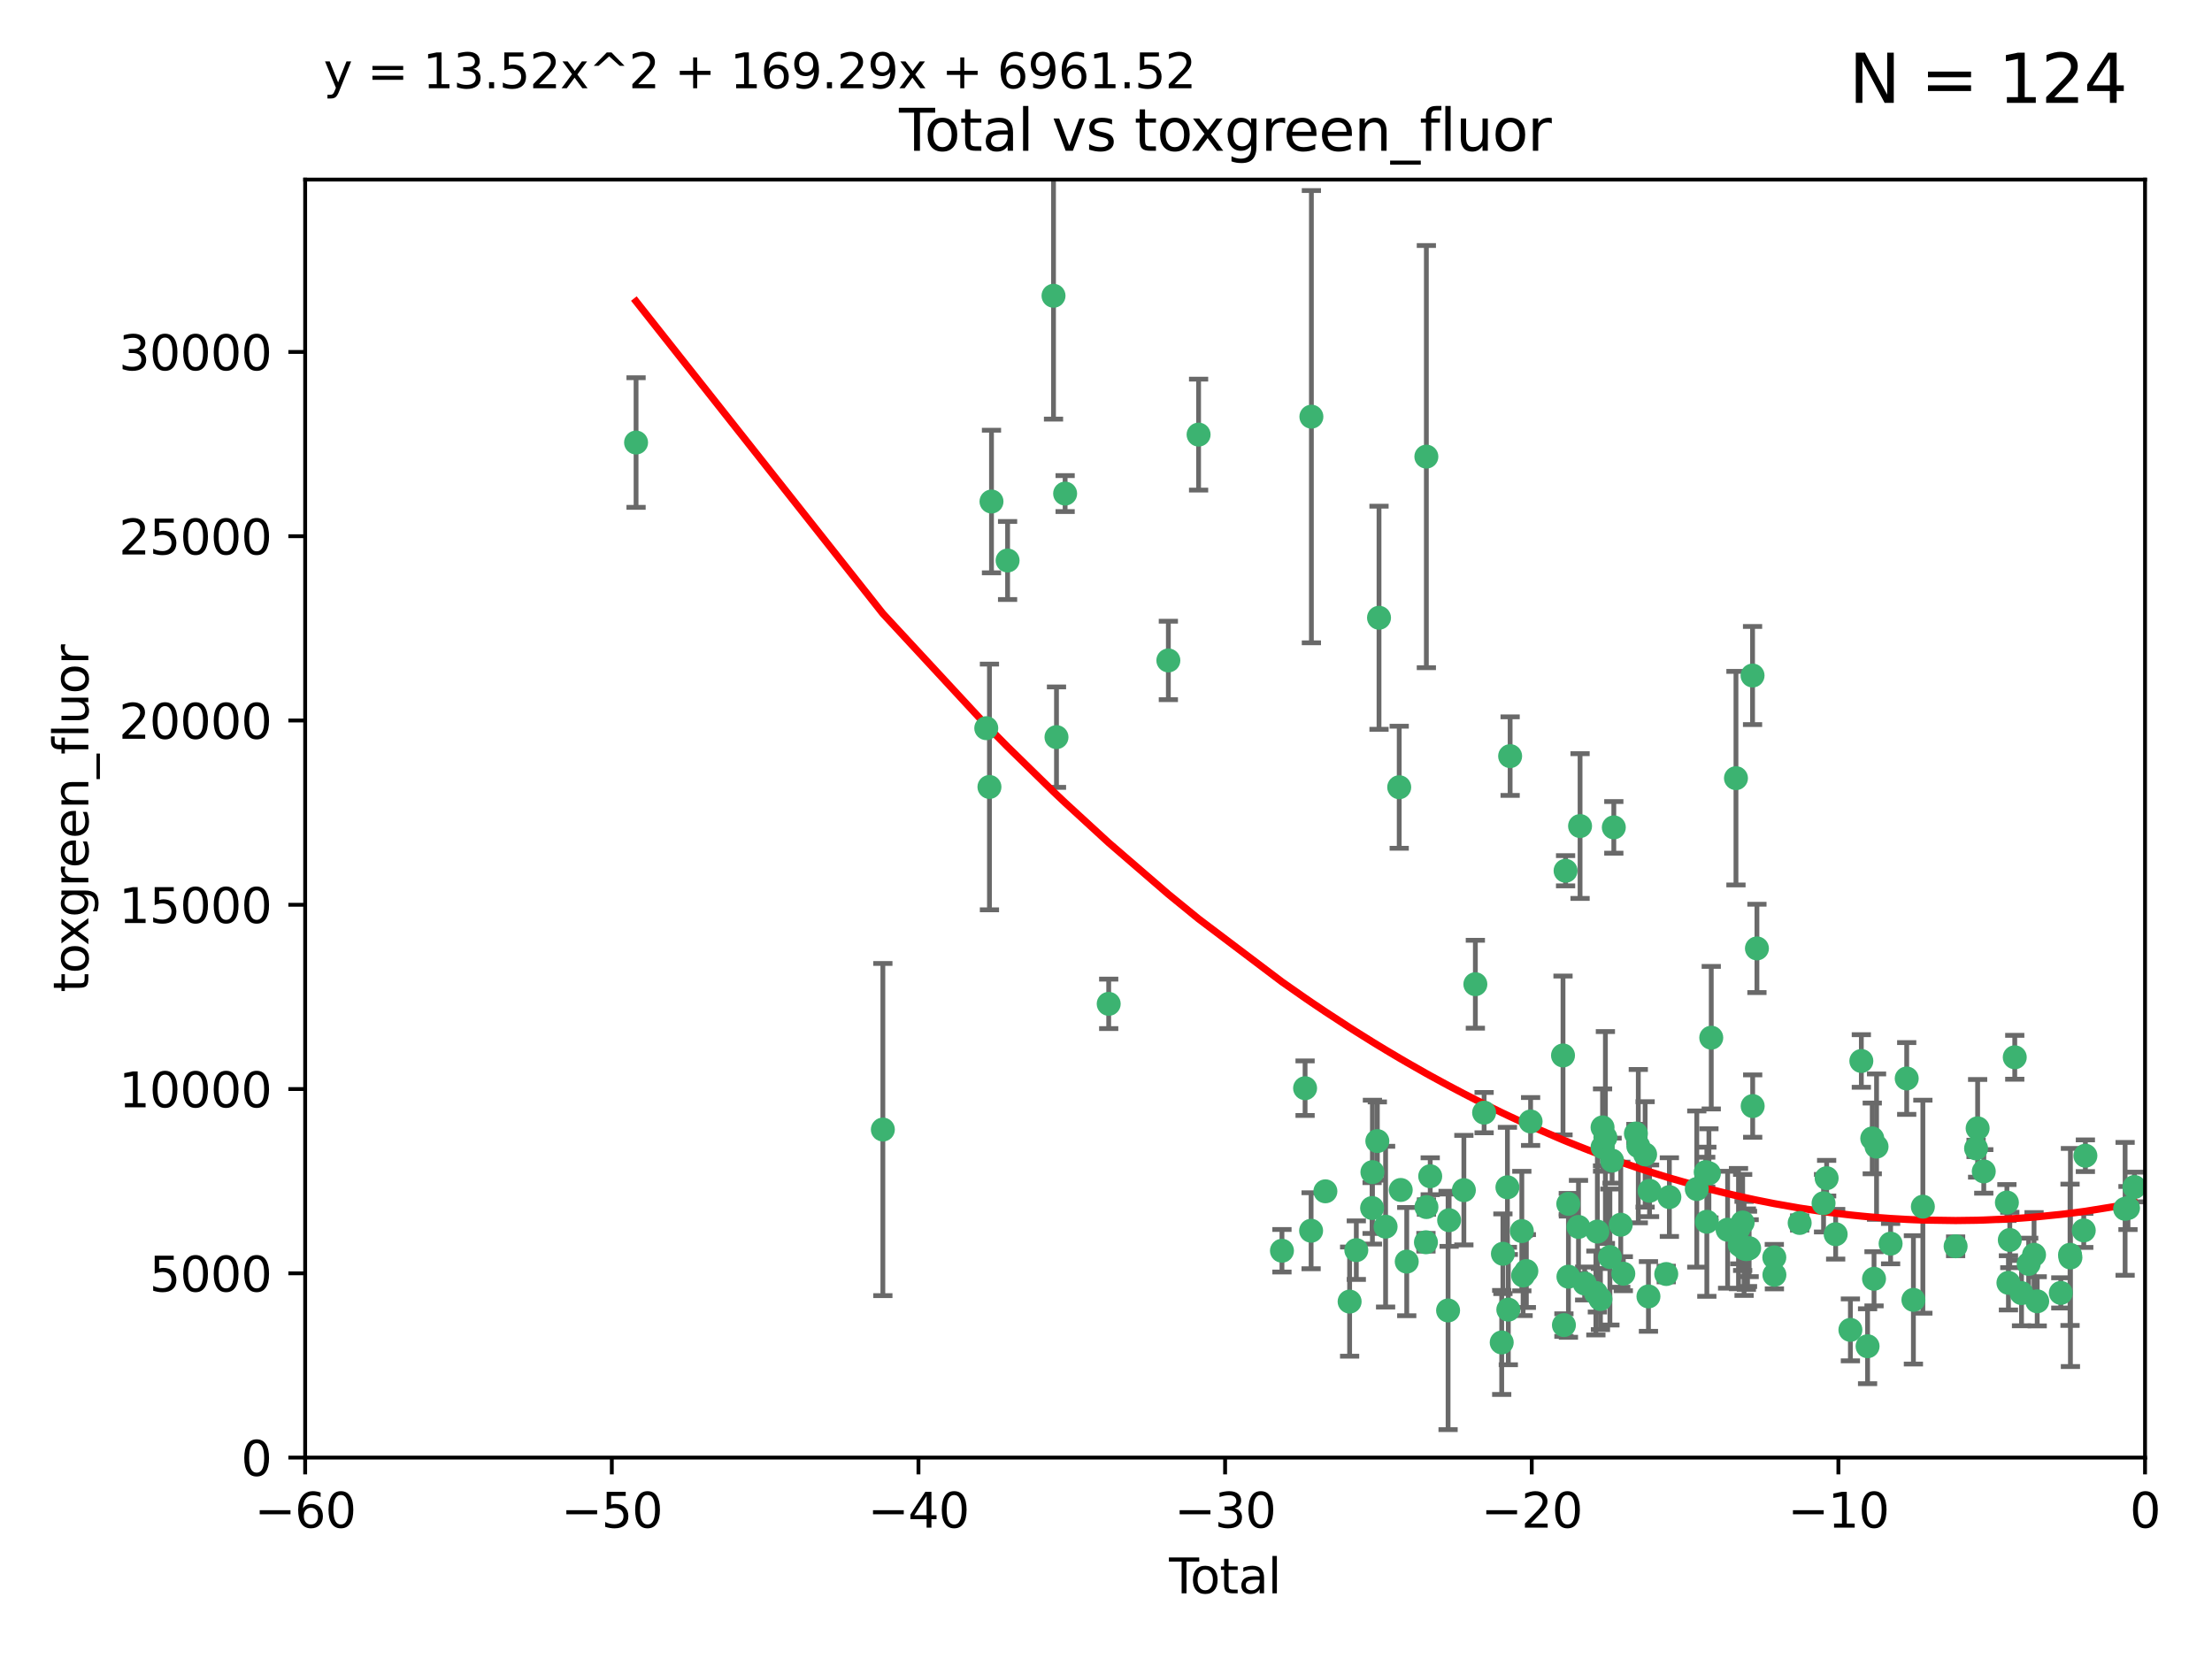 <?xml version="1.0" encoding="utf-8" standalone="no"?>
<!DOCTYPE svg PUBLIC "-//W3C//DTD SVG 1.1//EN"
  "http://www.w3.org/Graphics/SVG/1.1/DTD/svg11.dtd">
<svg xmlns:xlink="http://www.w3.org/1999/xlink" width="460.8pt" height="345.6pt" viewBox="0 0 460.8 345.6" xmlns="http://www.w3.org/2000/svg" version="1.1">
 <defs>
  <style type="text/css">*{stroke-linejoin: round; stroke-linecap: butt}</style>
 </defs>
 <g id="figure_1">
  <g id="patch_1">
   <path d="M 0 345.6 
L 460.8 345.6 
L 460.8 0 
L 0 0 
z
" style="fill: #ffffff"/>
  </g>
  <g id="axes_1">
   <g id="patch_2">
    <path d="M 63.571 303.64 
L 446.85 303.64 
L 446.85 37.411 
L 63.571 37.411 
z
" style="fill: #ffffff"/>
   </g>
   <g id="PathCollection_1">
    <defs>
     <path id="m681b152556" d="M 0 1.118 
C 0.297 1.118 0.581 1 0.791 0.791 
C 1 0.581 1.118 0.297 1.118 0 
C 1.118 -0.297 1 -0.581 0.791 -0.791 
C 0.581 -1 0.297 -1.118 0 -1.118 
C -0.297 -1.118 -0.581 -1 -0.791 -0.791 
C -1 -0.581 -1.118 -0.297 -1.118 0 
C -1.118 0.297 -1 0.581 -0.791 0.791 
C -0.581 1 -0.297 1.118 0 1.118 
z
" style="stroke: #3cb371"/>
    </defs>
    <g clip-path="url(#pbc72b581e8)">
     <use xlink:href="#m681b152556" x="132.505" y="92.187" style="fill: #3cb371; stroke: #3cb371"/>
     <use xlink:href="#m681b152556" x="183.916" y="235.304" style="fill: #3cb371; stroke: #3cb371"/>
     <use xlink:href="#m681b152556" x="205.457" y="151.693" style="fill: #3cb371; stroke: #3cb371"/>
     <use xlink:href="#m681b152556" x="206.12" y="163.936" style="fill: #3cb371; stroke: #3cb371"/>
     <use xlink:href="#m681b152556" x="206.546" y="104.476" style="fill: #3cb371; stroke: #3cb371"/>
     <use xlink:href="#m681b152556" x="209.899" y="116.762" style="fill: #3cb371; stroke: #3cb371"/>
     <use xlink:href="#m681b152556" x="219.467" y="61.614" style="fill: #3cb371; stroke: #3cb371"/>
     <use xlink:href="#m681b152556" x="220.086" y="153.559" style="fill: #3cb371; stroke: #3cb371"/>
     <use xlink:href="#m681b152556" x="221.886" y="102.821" style="fill: #3cb371; stroke: #3cb371"/>
     <use xlink:href="#m681b152556" x="230.963" y="209.121" style="fill: #3cb371; stroke: #3cb371"/>
     <use xlink:href="#m681b152556" x="243.389" y="137.58" style="fill: #3cb371; stroke: #3cb371"/>
     <use xlink:href="#m681b152556" x="249.689" y="90.534" style="fill: #3cb371; stroke: #3cb371"/>
     <use xlink:href="#m681b152556" x="267.055" y="260.552" style="fill: #3cb371; stroke: #3cb371"/>
     <use xlink:href="#m681b152556" x="271.874" y="226.692" style="fill: #3cb371; stroke: #3cb371"/>
     <use xlink:href="#m681b152556" x="273.127" y="256.385" style="fill: #3cb371; stroke: #3cb371"/>
     <use xlink:href="#m681b152556" x="273.187" y="86.8" style="fill: #3cb371; stroke: #3cb371"/>
     <use xlink:href="#m681b152556" x="276.103" y="248.172" style="fill: #3cb371; stroke: #3cb371"/>
     <use xlink:href="#m681b152556" x="281.152" y="271.146" style="fill: #3cb371; stroke: #3cb371"/>
     <use xlink:href="#m681b152556" x="282.545" y="260.427" style="fill: #3cb371; stroke: #3cb371"/>
     <use xlink:href="#m681b152556" x="285.834" y="251.655" style="fill: #3cb371; stroke: #3cb371"/>
     <use xlink:href="#m681b152556" x="285.9" y="244.178" style="fill: #3cb371; stroke: #3cb371"/>
     <use xlink:href="#m681b152556" x="286.925" y="237.704" style="fill: #3cb371; stroke: #3cb371"/>
     <use xlink:href="#m681b152556" x="287.274" y="128.689" style="fill: #3cb371; stroke: #3cb371"/>
     <use xlink:href="#m681b152556" x="288.645" y="255.535" style="fill: #3cb371; stroke: #3cb371"/>
     <use xlink:href="#m681b152556" x="291.482" y="163.993" style="fill: #3cb371; stroke: #3cb371"/>
     <use xlink:href="#m681b152556" x="291.798" y="247.891" style="fill: #3cb371; stroke: #3cb371"/>
     <use xlink:href="#m681b152556" x="293.05" y="262.817" style="fill: #3cb371; stroke: #3cb371"/>
     <use xlink:href="#m681b152556" x="297.049" y="258.785" style="fill: #3cb371; stroke: #3cb371"/>
     <use xlink:href="#m681b152556" x="297.137" y="95.121" style="fill: #3cb371; stroke: #3cb371"/>
     <use xlink:href="#m681b152556" x="297.153" y="251.452" style="fill: #3cb371; stroke: #3cb371"/>
     <use xlink:href="#m681b152556" x="297.94" y="245.034" style="fill: #3cb371; stroke: #3cb371"/>
     <use xlink:href="#m681b152556" x="301.662" y="272.992" style="fill: #3cb371; stroke: #3cb371"/>
     <use xlink:href="#m681b152556" x="301.88" y="254.191" style="fill: #3cb371; stroke: #3cb371"/>
     <use xlink:href="#m681b152556" x="304.952" y="247.93" style="fill: #3cb371; stroke: #3cb371"/>
     <use xlink:href="#m681b152556" x="307.344" y="205.029" style="fill: #3cb371; stroke: #3cb371"/>
     <use xlink:href="#m681b152556" x="309.168" y="231.782" style="fill: #3cb371; stroke: #3cb371"/>
     <use xlink:href="#m681b152556" x="312.834" y="279.655" style="fill: #3cb371; stroke: #3cb371"/>
     <use xlink:href="#m681b152556" x="313.084" y="261.183" style="fill: #3cb371; stroke: #3cb371"/>
     <use xlink:href="#m681b152556" x="314.023" y="247.337" style="fill: #3cb371; stroke: #3cb371"/>
     <use xlink:href="#m681b152556" x="314.21" y="272.82" style="fill: #3cb371; stroke: #3cb371"/>
     <use xlink:href="#m681b152556" x="314.588" y="157.513" style="fill: #3cb371; stroke: #3cb371"/>
     <use xlink:href="#m681b152556" x="317.025" y="256.455" style="fill: #3cb371; stroke: #3cb371"/>
     <use xlink:href="#m681b152556" x="317.289" y="265.707" style="fill: #3cb371; stroke: #3cb371"/>
     <use xlink:href="#m681b152556" x="317.967" y="264.778" style="fill: #3cb371; stroke: #3cb371"/>
     <use xlink:href="#m681b152556" x="318.852" y="233.624" style="fill: #3cb371; stroke: #3cb371"/>
     <use xlink:href="#m681b152556" x="325.603" y="219.87" style="fill: #3cb371; stroke: #3cb371"/>
     <use xlink:href="#m681b152556" x="325.793" y="276.039" style="fill: #3cb371; stroke: #3cb371"/>
     <use xlink:href="#m681b152556" x="326.14" y="181.395" style="fill: #3cb371; stroke: #3cb371"/>
     <use xlink:href="#m681b152556" x="326.703" y="250.788" style="fill: #3cb371; stroke: #3cb371"/>
     <use xlink:href="#m681b152556" x="326.734" y="265.959" style="fill: #3cb371; stroke: #3cb371"/>
     <use xlink:href="#m681b152556" x="328.828" y="255.594" style="fill: #3cb371; stroke: #3cb371"/>
     <use xlink:href="#m681b152556" x="329.157" y="172.082" style="fill: #3cb371; stroke: #3cb371"/>
     <use xlink:href="#m681b152556" x="330.114" y="267.377" style="fill: #3cb371; stroke: #3cb371"/>
     <use xlink:href="#m681b152556" x="332.452" y="269.355" style="fill: #3cb371; stroke: #3cb371"/>
     <use xlink:href="#m681b152556" x="332.761" y="256.562" style="fill: #3cb371; stroke: #3cb371"/>
     <use xlink:href="#m681b152556" x="333.402" y="270.619" style="fill: #3cb371; stroke: #3cb371"/>
     <use xlink:href="#m681b152556" x="333.841" y="234.855" style="fill: #3cb371; stroke: #3cb371"/>
     <use xlink:href="#m681b152556" x="333.847" y="238.981" style="fill: #3cb371; stroke: #3cb371"/>
     <use xlink:href="#m681b152556" x="334.434" y="236.959" style="fill: #3cb371; stroke: #3cb371"/>
     <use xlink:href="#m681b152556" x="335.371" y="261.86" style="fill: #3cb371; stroke: #3cb371"/>
     <use xlink:href="#m681b152556" x="335.832" y="241.778" style="fill: #3cb371; stroke: #3cb371"/>
     <use xlink:href="#m681b152556" x="336.187" y="172.356" style="fill: #3cb371; stroke: #3cb371"/>
     <use xlink:href="#m681b152556" x="337.633" y="255.131" style="fill: #3cb371; stroke: #3cb371"/>
     <use xlink:href="#m681b152556" x="338.167" y="265.335" style="fill: #3cb371; stroke: #3cb371"/>
     <use xlink:href="#m681b152556" x="340.79" y="236.134" style="fill: #3cb371; stroke: #3cb371"/>
     <use xlink:href="#m681b152556" x="341.287" y="238.765" style="fill: #3cb371; stroke: #3cb371"/>
     <use xlink:href="#m681b152556" x="342.709" y="240.483" style="fill: #3cb371; stroke: #3cb371"/>
     <use xlink:href="#m681b152556" x="343.403" y="270.071" style="fill: #3cb371; stroke: #3cb371"/>
     <use xlink:href="#m681b152556" x="343.633" y="248.063" style="fill: #3cb371; stroke: #3cb371"/>
     <use xlink:href="#m681b152556" x="347.109" y="265.402" style="fill: #3cb371; stroke: #3cb371"/>
     <use xlink:href="#m681b152556" x="347.76" y="249.379" style="fill: #3cb371; stroke: #3cb371"/>
     <use xlink:href="#m681b152556" x="353.472" y="247.697" style="fill: #3cb371; stroke: #3cb371"/>
     <use xlink:href="#m681b152556" x="355.332" y="244.17" style="fill: #3cb371; stroke: #3cb371"/>
     <use xlink:href="#m681b152556" x="355.566" y="254.514" style="fill: #3cb371; stroke: #3cb371"/>
     <use xlink:href="#m681b152556" x="356" y="244.423" style="fill: #3cb371; stroke: #3cb371"/>
     <use xlink:href="#m681b152556" x="356.485" y="216.17" style="fill: #3cb371; stroke: #3cb371"/>
     <use xlink:href="#m681b152556" x="359.894" y="256.174" style="fill: #3cb371; stroke: #3cb371"/>
     <use xlink:href="#m681b152556" x="361.634" y="162.105" style="fill: #3cb371; stroke: #3cb371"/>
     <use xlink:href="#m681b152556" x="362.163" y="255.94" style="fill: #3cb371; stroke: #3cb371"/>
     <use xlink:href="#m681b152556" x="362.418" y="259.36" style="fill: #3cb371; stroke: #3cb371"/>
     <use xlink:href="#m681b152556" x="363.027" y="254.661" style="fill: #3cb371; stroke: #3cb371"/>
     <use xlink:href="#m681b152556" x="363.323" y="260.068" style="fill: #3cb371; stroke: #3cb371"/>
     <use xlink:href="#m681b152556" x="363.802" y="260.221" style="fill: #3cb371; stroke: #3cb371"/>
     <use xlink:href="#m681b152556" x="364.037" y="260.163" style="fill: #3cb371; stroke: #3cb371"/>
     <use xlink:href="#m681b152556" x="364.379" y="260.019" style="fill: #3cb371; stroke: #3cb371"/>
     <use xlink:href="#m681b152556" x="365.089" y="140.722" style="fill: #3cb371; stroke: #3cb371"/>
     <use xlink:href="#m681b152556" x="365.115" y="230.415" style="fill: #3cb371; stroke: #3cb371"/>
     <use xlink:href="#m681b152556" x="366.001" y="197.571" style="fill: #3cb371; stroke: #3cb371"/>
     <use xlink:href="#m681b152556" x="369.621" y="261.935" style="fill: #3cb371; stroke: #3cb371"/>
     <use xlink:href="#m681b152556" x="369.64" y="265.574" style="fill: #3cb371; stroke: #3cb371"/>
     <use xlink:href="#m681b152556" x="374.905" y="254.764" style="fill: #3cb371; stroke: #3cb371"/>
     <use xlink:href="#m681b152556" x="379.879" y="250.652" style="fill: #3cb371; stroke: #3cb371"/>
     <use xlink:href="#m681b152556" x="380.523" y="245.439" style="fill: #3cb371; stroke: #3cb371"/>
     <use xlink:href="#m681b152556" x="382.402" y="257.112" style="fill: #3cb371; stroke: #3cb371"/>
     <use xlink:href="#m681b152556" x="385.471" y="277.035" style="fill: #3cb371; stroke: #3cb371"/>
     <use xlink:href="#m681b152556" x="387.751" y="221.023" style="fill: #3cb371; stroke: #3cb371"/>
     <use xlink:href="#m681b152556" x="389.05" y="280.448" style="fill: #3cb371; stroke: #3cb371"/>
     <use xlink:href="#m681b152556" x="390.025" y="237.152" style="fill: #3cb371; stroke: #3cb371"/>
     <use xlink:href="#m681b152556" x="390.395" y="266.395" style="fill: #3cb371; stroke: #3cb371"/>
     <use xlink:href="#m681b152556" x="390.919" y="238.866" style="fill: #3cb371; stroke: #3cb371"/>
     <use xlink:href="#m681b152556" x="393.849" y="259.072" style="fill: #3cb371; stroke: #3cb371"/>
     <use xlink:href="#m681b152556" x="397.202" y="224.667" style="fill: #3cb371; stroke: #3cb371"/>
     <use xlink:href="#m681b152556" x="398.598" y="270.784" style="fill: #3cb371; stroke: #3cb371"/>
     <use xlink:href="#m681b152556" x="400.568" y="251.374" style="fill: #3cb371; stroke: #3cb371"/>
     <use xlink:href="#m681b152556" x="407.39" y="259.625" style="fill: #3cb371; stroke: #3cb371"/>
     <use xlink:href="#m681b152556" x="411.653" y="239.234" style="fill: #3cb371; stroke: #3cb371"/>
     <use xlink:href="#m681b152556" x="411.977" y="235.051" style="fill: #3cb371; stroke: #3cb371"/>
     <use xlink:href="#m681b152556" x="413.256" y="244.025" style="fill: #3cb371; stroke: #3cb371"/>
     <use xlink:href="#m681b152556" x="418.073" y="250.509" style="fill: #3cb371; stroke: #3cb371"/>
     <use xlink:href="#m681b152556" x="418.393" y="267.238" style="fill: #3cb371; stroke: #3cb371"/>
     <use xlink:href="#m681b152556" x="418.68" y="258.31" style="fill: #3cb371; stroke: #3cb371"/>
     <use xlink:href="#m681b152556" x="419.711" y="220.252" style="fill: #3cb371; stroke: #3cb371"/>
     <use xlink:href="#m681b152556" x="421.119" y="269.377" style="fill: #3cb371; stroke: #3cb371"/>
     <use xlink:href="#m681b152556" x="422.61" y="263.294" style="fill: #3cb371; stroke: #3cb371"/>
     <use xlink:href="#m681b152556" x="423.73" y="261.395" style="fill: #3cb371; stroke: #3cb371"/>
     <use xlink:href="#m681b152556" x="424.389" y="271.085" style="fill: #3cb371; stroke: #3cb371"/>
     <use xlink:href="#m681b152556" x="429.304" y="269.332" style="fill: #3cb371; stroke: #3cb371"/>
     <use xlink:href="#m681b152556" x="431.226" y="261.393" style="fill: #3cb371; stroke: #3cb371"/>
     <use xlink:href="#m681b152556" x="431.307" y="261.957" style="fill: #3cb371; stroke: #3cb371"/>
     <use xlink:href="#m681b152556" x="434.085" y="256.316" style="fill: #3cb371; stroke: #3cb371"/>
     <use xlink:href="#m681b152556" x="434.424" y="240.757" style="fill: #3cb371; stroke: #3cb371"/>
     <use xlink:href="#m681b152556" x="442.701" y="251.825" style="fill: #3cb371; stroke: #3cb371"/>
     <use xlink:href="#m681b152556" x="443.299" y="251.653" style="fill: #3cb371; stroke: #3cb371"/>
     <use xlink:href="#m681b152556" x="444.638" y="247.276" style="fill: #3cb371; stroke: #3cb371"/>
    </g>
   </g>
   <g id="matplotlib.axis_1">
    <g id="xtick_1">
     <g id="line2d_1">
      <defs>
       <path id="m5c027b81a1" d="M 0 0 
L 0 3.5 
" style="stroke: #000000; stroke-width: 0.8"/>
      </defs>
      <g>
       <use xlink:href="#m5c027b81a1" x="63.571" y="303.64" style="stroke: #000000; stroke-width: 0.8"/>
      </g>
     </g>
     <g id="text_1">
      <!-- −60 -->
      <g transform="translate(53.019 318.238)scale(0.1 -0.1)">
       <defs>
        <path id="DejaVuSans-2212" d="M 678 2272 
L 4684 2272 
L 4684 1741 
L 678 1741 
L 678 2272 
z
" transform="scale(0.016)"/>
        <path id="DejaVuSans-36" d="M 2113 2584 
Q 1688 2584 1439 2293 
Q 1191 2003 1191 1497 
Q 1191 994 1439 701 
Q 1688 409 2113 409 
Q 2538 409 2786 701 
Q 3034 994 3034 1497 
Q 3034 2003 2786 2293 
Q 2538 2584 2113 2584 
z
M 3366 4563 
L 3366 3988 
Q 3128 4100 2886 4159 
Q 2644 4219 2406 4219 
Q 1781 4219 1451 3797 
Q 1122 3375 1075 2522 
Q 1259 2794 1537 2939 
Q 1816 3084 2150 3084 
Q 2853 3084 3261 2657 
Q 3669 2231 3669 1497 
Q 3669 778 3244 343 
Q 2819 -91 2113 -91 
Q 1303 -91 875 529 
Q 447 1150 447 2328 
Q 447 3434 972 4092 
Q 1497 4750 2381 4750 
Q 2619 4750 2861 4703 
Q 3103 4656 3366 4563 
z
" transform="scale(0.016)"/>
        <path id="DejaVuSans-30" d="M 2034 4250 
Q 1547 4250 1301 3770 
Q 1056 3291 1056 2328 
Q 1056 1369 1301 889 
Q 1547 409 2034 409 
Q 2525 409 2770 889 
Q 3016 1369 3016 2328 
Q 3016 3291 2770 3770 
Q 2525 4250 2034 4250 
z
M 2034 4750 
Q 2819 4750 3233 4129 
Q 3647 3509 3647 2328 
Q 3647 1150 3233 529 
Q 2819 -91 2034 -91 
Q 1250 -91 836 529 
Q 422 1150 422 2328 
Q 422 3509 836 4129 
Q 1250 4750 2034 4750 
z
" transform="scale(0.016)"/>
       </defs>
       <use xlink:href="#DejaVuSans-2212"/>
       <use xlink:href="#DejaVuSans-36" x="83.789"/>
       <use xlink:href="#DejaVuSans-30" x="147.412"/>
      </g>
     </g>
    </g>
    <g id="xtick_2">
     <g id="line2d_2">
      <g>
       <use xlink:href="#m5c027b81a1" x="127.451" y="303.64" style="stroke: #000000; stroke-width: 0.8"/>
      </g>
     </g>
     <g id="text_2">
      <!-- −50 -->
      <g transform="translate(116.899 318.238)scale(0.1 -0.1)">
       <defs>
        <path id="DejaVuSans-35" d="M 691 4666 
L 3169 4666 
L 3169 4134 
L 1269 4134 
L 1269 2991 
Q 1406 3038 1543 3061 
Q 1681 3084 1819 3084 
Q 2600 3084 3056 2656 
Q 3513 2228 3513 1497 
Q 3513 744 3044 326 
Q 2575 -91 1722 -91 
Q 1428 -91 1123 -41 
Q 819 9 494 109 
L 494 744 
Q 775 591 1075 516 
Q 1375 441 1709 441 
Q 2250 441 2565 725 
Q 2881 1009 2881 1497 
Q 2881 1984 2565 2268 
Q 2250 2553 1709 2553 
Q 1456 2553 1204 2497 
Q 953 2441 691 2322 
L 691 4666 
z
" transform="scale(0.016)"/>
       </defs>
       <use xlink:href="#DejaVuSans-2212"/>
       <use xlink:href="#DejaVuSans-35" x="83.789"/>
       <use xlink:href="#DejaVuSans-30" x="147.412"/>
      </g>
     </g>
    </g>
    <g id="xtick_3">
     <g id="line2d_3">
      <g>
       <use xlink:href="#m5c027b81a1" x="191.331" y="303.64" style="stroke: #000000; stroke-width: 0.8"/>
      </g>
     </g>
     <g id="text_3">
      <!-- −40 -->
      <g transform="translate(180.778 318.238)scale(0.1 -0.1)">
       <defs>
        <path id="DejaVuSans-34" d="M 2419 4116 
L 825 1625 
L 2419 1625 
L 2419 4116 
z
M 2253 4666 
L 3047 4666 
L 3047 1625 
L 3713 1625 
L 3713 1100 
L 3047 1100 
L 3047 0 
L 2419 0 
L 2419 1100 
L 313 1100 
L 313 1709 
L 2253 4666 
z
" transform="scale(0.016)"/>
       </defs>
       <use xlink:href="#DejaVuSans-2212"/>
       <use xlink:href="#DejaVuSans-34" x="83.789"/>
       <use xlink:href="#DejaVuSans-30" x="147.412"/>
      </g>
     </g>
    </g>
    <g id="xtick_4">
     <g id="line2d_4">
      <g>
       <use xlink:href="#m5c027b81a1" x="255.211" y="303.64" style="stroke: #000000; stroke-width: 0.8"/>
      </g>
     </g>
     <g id="text_4">
      <!-- −30 -->
      <g transform="translate(244.658 318.238)scale(0.1 -0.1)">
       <defs>
        <path id="DejaVuSans-33" d="M 2597 2516 
Q 3050 2419 3304 2112 
Q 3559 1806 3559 1356 
Q 3559 666 3084 287 
Q 2609 -91 1734 -91 
Q 1441 -91 1130 -33 
Q 819 25 488 141 
L 488 750 
Q 750 597 1062 519 
Q 1375 441 1716 441 
Q 2309 441 2620 675 
Q 2931 909 2931 1356 
Q 2931 1769 2642 2001 
Q 2353 2234 1838 2234 
L 1294 2234 
L 1294 2753 
L 1863 2753 
Q 2328 2753 2575 2939 
Q 2822 3125 2822 3475 
Q 2822 3834 2567 4026 
Q 2313 4219 1838 4219 
Q 1578 4219 1281 4162 
Q 984 4106 628 3988 
L 628 4550 
Q 988 4650 1302 4700 
Q 1616 4750 1894 4750 
Q 2613 4750 3031 4423 
Q 3450 4097 3450 3541 
Q 3450 3153 3228 2886 
Q 3006 2619 2597 2516 
z
" transform="scale(0.016)"/>
       </defs>
       <use xlink:href="#DejaVuSans-2212"/>
       <use xlink:href="#DejaVuSans-33" x="83.789"/>
       <use xlink:href="#DejaVuSans-30" x="147.412"/>
      </g>
     </g>
    </g>
    <g id="xtick_5">
     <g id="line2d_5">
      <g>
       <use xlink:href="#m5c027b81a1" x="319.09" y="303.64" style="stroke: #000000; stroke-width: 0.8"/>
      </g>
     </g>
     <g id="text_5">
      <!-- −20 -->
      <g transform="translate(308.538 318.238)scale(0.1 -0.1)">
       <defs>
        <path id="DejaVuSans-32" d="M 1228 531 
L 3431 531 
L 3431 0 
L 469 0 
L 469 531 
Q 828 903 1448 1529 
Q 2069 2156 2228 2338 
Q 2531 2678 2651 2914 
Q 2772 3150 2772 3378 
Q 2772 3750 2511 3984 
Q 2250 4219 1831 4219 
Q 1534 4219 1204 4116 
Q 875 4013 500 3803 
L 500 4441 
Q 881 4594 1212 4672 
Q 1544 4750 1819 4750 
Q 2544 4750 2975 4387 
Q 3406 4025 3406 3419 
Q 3406 3131 3298 2873 
Q 3191 2616 2906 2266 
Q 2828 2175 2409 1742 
Q 1991 1309 1228 531 
z
" transform="scale(0.016)"/>
       </defs>
       <use xlink:href="#DejaVuSans-2212"/>
       <use xlink:href="#DejaVuSans-32" x="83.789"/>
       <use xlink:href="#DejaVuSans-30" x="147.412"/>
      </g>
     </g>
    </g>
    <g id="xtick_6">
     <g id="line2d_6">
      <g>
       <use xlink:href="#m5c027b81a1" x="382.97" y="303.64" style="stroke: #000000; stroke-width: 0.8"/>
      </g>
     </g>
     <g id="text_6">
      <!-- −10 -->
      <g transform="translate(372.418 318.238)scale(0.1 -0.1)">
       <defs>
        <path id="DejaVuSans-31" d="M 794 531 
L 1825 531 
L 1825 4091 
L 703 3866 
L 703 4441 
L 1819 4666 
L 2450 4666 
L 2450 531 
L 3481 531 
L 3481 0 
L 794 0 
L 794 531 
z
" transform="scale(0.016)"/>
       </defs>
       <use xlink:href="#DejaVuSans-2212"/>
       <use xlink:href="#DejaVuSans-31" x="83.789"/>
       <use xlink:href="#DejaVuSans-30" x="147.412"/>
      </g>
     </g>
    </g>
    <g id="xtick_7">
     <g id="line2d_7">
      <g>
       <use xlink:href="#m5c027b81a1" x="446.85" y="303.64" style="stroke: #000000; stroke-width: 0.8"/>
      </g>
     </g>
     <g id="text_7">
      <!-- 0 -->
      <g transform="translate(443.669 318.238)scale(0.1 -0.1)">
       <use xlink:href="#DejaVuSans-30"/>
      </g>
     </g>
    </g>
    <g id="text_8">
     <!-- Total -->
     <g transform="translate(243.534 331.917)scale(0.1 -0.1)">
      <defs>
       <path id="DejaVuSans-54" d="M -19 4666 
L 3928 4666 
L 3928 4134 
L 2272 4134 
L 2272 0 
L 1638 0 
L 1638 4134 
L -19 4134 
L -19 4666 
z
" transform="scale(0.016)"/>
       <path id="DejaVuSans-6f" d="M 1959 3097 
Q 1497 3097 1228 2736 
Q 959 2375 959 1747 
Q 959 1119 1226 758 
Q 1494 397 1959 397 
Q 2419 397 2687 759 
Q 2956 1122 2956 1747 
Q 2956 2369 2687 2733 
Q 2419 3097 1959 3097 
z
M 1959 3584 
Q 2709 3584 3137 3096 
Q 3566 2609 3566 1747 
Q 3566 888 3137 398 
Q 2709 -91 1959 -91 
Q 1206 -91 779 398 
Q 353 888 353 1747 
Q 353 2609 779 3096 
Q 1206 3584 1959 3584 
z
" transform="scale(0.016)"/>
       <path id="DejaVuSans-74" d="M 1172 4494 
L 1172 3500 
L 2356 3500 
L 2356 3053 
L 1172 3053 
L 1172 1153 
Q 1172 725 1289 603 
Q 1406 481 1766 481 
L 2356 481 
L 2356 0 
L 1766 0 
Q 1100 0 847 248 
Q 594 497 594 1153 
L 594 3053 
L 172 3053 
L 172 3500 
L 594 3500 
L 594 4494 
L 1172 4494 
z
" transform="scale(0.016)"/>
       <path id="DejaVuSans-61" d="M 2194 1759 
Q 1497 1759 1228 1600 
Q 959 1441 959 1056 
Q 959 750 1161 570 
Q 1363 391 1709 391 
Q 2188 391 2477 730 
Q 2766 1069 2766 1631 
L 2766 1759 
L 2194 1759 
z
M 3341 1997 
L 3341 0 
L 2766 0 
L 2766 531 
Q 2569 213 2275 61 
Q 1981 -91 1556 -91 
Q 1019 -91 701 211 
Q 384 513 384 1019 
Q 384 1609 779 1909 
Q 1175 2209 1959 2209 
L 2766 2209 
L 2766 2266 
Q 2766 2663 2505 2880 
Q 2244 3097 1772 3097 
Q 1472 3097 1187 3025 
Q 903 2953 641 2809 
L 641 3341 
Q 956 3463 1253 3523 
Q 1550 3584 1831 3584 
Q 2591 3584 2966 3190 
Q 3341 2797 3341 1997 
z
" transform="scale(0.016)"/>
       <path id="DejaVuSans-6c" d="M 603 4863 
L 1178 4863 
L 1178 0 
L 603 0 
L 603 4863 
z
" transform="scale(0.016)"/>
      </defs>
      <use xlink:href="#DejaVuSans-54"/>
      <use xlink:href="#DejaVuSans-6f" x="44.084"/>
      <use xlink:href="#DejaVuSans-74" x="105.266"/>
      <use xlink:href="#DejaVuSans-61" x="144.475"/>
      <use xlink:href="#DejaVuSans-6c" x="205.754"/>
     </g>
    </g>
   </g>
   <g id="matplotlib.axis_2">
    <g id="ytick_1">
     <g id="line2d_8">
      <defs>
       <path id="mae7261a79b" d="M 0 0 
L -3.5 0 
" style="stroke: #000000; stroke-width: 0.8"/>
      </defs>
      <g>
       <use xlink:href="#mae7261a79b" x="63.571" y="303.64" style="stroke: #000000; stroke-width: 0.8"/>
      </g>
     </g>
     <g id="text_9">
      <!-- 0 -->
      <g transform="translate(50.209 307.439)scale(0.1 -0.1)">
       <use xlink:href="#DejaVuSans-30"/>
      </g>
     </g>
    </g>
    <g id="ytick_2">
     <g id="line2d_9">
      <g>
       <use xlink:href="#mae7261a79b" x="63.571" y="265.253" style="stroke: #000000; stroke-width: 0.8"/>
      </g>
     </g>
     <g id="text_10">
      <!-- 5000 -->
      <g transform="translate(31.121 269.052)scale(0.1 -0.1)">
       <use xlink:href="#DejaVuSans-35"/>
       <use xlink:href="#DejaVuSans-30" x="63.623"/>
       <use xlink:href="#DejaVuSans-30" x="127.246"/>
       <use xlink:href="#DejaVuSans-30" x="190.869"/>
      </g>
     </g>
    </g>
    <g id="ytick_3">
     <g id="line2d_10">
      <g>
       <use xlink:href="#mae7261a79b" x="63.571" y="226.866" style="stroke: #000000; stroke-width: 0.8"/>
      </g>
     </g>
     <g id="text_11">
      <!-- 10000 -->
      <g transform="translate(24.759 230.665)scale(0.1 -0.1)">
       <use xlink:href="#DejaVuSans-31"/>
       <use xlink:href="#DejaVuSans-30" x="63.623"/>
       <use xlink:href="#DejaVuSans-30" x="127.246"/>
       <use xlink:href="#DejaVuSans-30" x="190.869"/>
       <use xlink:href="#DejaVuSans-30" x="254.492"/>
      </g>
     </g>
    </g>
    <g id="ytick_4">
     <g id="line2d_11">
      <g>
       <use xlink:href="#mae7261a79b" x="63.571" y="188.479" style="stroke: #000000; stroke-width: 0.8"/>
      </g>
     </g>
     <g id="text_12">
      <!-- 15000 -->
      <g transform="translate(24.759 192.278)scale(0.1 -0.1)">
       <use xlink:href="#DejaVuSans-31"/>
       <use xlink:href="#DejaVuSans-35" x="63.623"/>
       <use xlink:href="#DejaVuSans-30" x="127.246"/>
       <use xlink:href="#DejaVuSans-30" x="190.869"/>
       <use xlink:href="#DejaVuSans-30" x="254.492"/>
      </g>
     </g>
    </g>
    <g id="ytick_5">
     <g id="line2d_12">
      <g>
       <use xlink:href="#mae7261a79b" x="63.571" y="150.092" style="stroke: #000000; stroke-width: 0.8"/>
      </g>
     </g>
     <g id="text_13">
      <!-- 20000 -->
      <g transform="translate(24.759 153.891)scale(0.1 -0.1)">
       <use xlink:href="#DejaVuSans-32"/>
       <use xlink:href="#DejaVuSans-30" x="63.623"/>
       <use xlink:href="#DejaVuSans-30" x="127.246"/>
       <use xlink:href="#DejaVuSans-30" x="190.869"/>
       <use xlink:href="#DejaVuSans-30" x="254.492"/>
      </g>
     </g>
    </g>
    <g id="ytick_6">
     <g id="line2d_13">
      <g>
       <use xlink:href="#mae7261a79b" x="63.571" y="111.705" style="stroke: #000000; stroke-width: 0.8"/>
      </g>
     </g>
     <g id="text_14">
      <!-- 25000 -->
      <g transform="translate(24.759 115.504)scale(0.1 -0.1)">
       <use xlink:href="#DejaVuSans-32"/>
       <use xlink:href="#DejaVuSans-35" x="63.623"/>
       <use xlink:href="#DejaVuSans-30" x="127.246"/>
       <use xlink:href="#DejaVuSans-30" x="190.869"/>
       <use xlink:href="#DejaVuSans-30" x="254.492"/>
      </g>
     </g>
    </g>
    <g id="ytick_7">
     <g id="line2d_14">
      <g>
       <use xlink:href="#mae7261a79b" x="63.571" y="73.317" style="stroke: #000000; stroke-width: 0.8"/>
      </g>
     </g>
     <g id="text_15">
      <!-- 30000 -->
      <g transform="translate(24.759 77.117)scale(0.1 -0.1)">
       <use xlink:href="#DejaVuSans-33"/>
       <use xlink:href="#DejaVuSans-30" x="63.623"/>
       <use xlink:href="#DejaVuSans-30" x="127.246"/>
       <use xlink:href="#DejaVuSans-30" x="190.869"/>
       <use xlink:href="#DejaVuSans-30" x="254.492"/>
      </g>
     </g>
    </g>
    <g id="text_16">
     <!-- toxgreen_fluor -->
     <g transform="translate(18.401 206.72)rotate(-90)scale(0.1 -0.1)">
      <defs>
       <path id="DejaVuSans-78" d="M 3513 3500 
L 2247 1797 
L 3578 0 
L 2900 0 
L 1881 1375 
L 863 0 
L 184 0 
L 1544 1831 
L 300 3500 
L 978 3500 
L 1906 2253 
L 2834 3500 
L 3513 3500 
z
" transform="scale(0.016)"/>
       <path id="DejaVuSans-67" d="M 2906 1791 
Q 2906 2416 2648 2759 
Q 2391 3103 1925 3103 
Q 1463 3103 1205 2759 
Q 947 2416 947 1791 
Q 947 1169 1205 825 
Q 1463 481 1925 481 
Q 2391 481 2648 825 
Q 2906 1169 2906 1791 
z
M 3481 434 
Q 3481 -459 3084 -895 
Q 2688 -1331 1869 -1331 
Q 1566 -1331 1297 -1286 
Q 1028 -1241 775 -1147 
L 775 -588 
Q 1028 -725 1275 -790 
Q 1522 -856 1778 -856 
Q 2344 -856 2625 -561 
Q 2906 -266 2906 331 
L 2906 616 
Q 2728 306 2450 153 
Q 2172 0 1784 0 
Q 1141 0 747 490 
Q 353 981 353 1791 
Q 353 2603 747 3093 
Q 1141 3584 1784 3584 
Q 2172 3584 2450 3431 
Q 2728 3278 2906 2969 
L 2906 3500 
L 3481 3500 
L 3481 434 
z
" transform="scale(0.016)"/>
       <path id="DejaVuSans-72" d="M 2631 2963 
Q 2534 3019 2420 3045 
Q 2306 3072 2169 3072 
Q 1681 3072 1420 2755 
Q 1159 2438 1159 1844 
L 1159 0 
L 581 0 
L 581 3500 
L 1159 3500 
L 1159 2956 
Q 1341 3275 1631 3429 
Q 1922 3584 2338 3584 
Q 2397 3584 2469 3576 
Q 2541 3569 2628 3553 
L 2631 2963 
z
" transform="scale(0.016)"/>
       <path id="DejaVuSans-65" d="M 3597 1894 
L 3597 1613 
L 953 1613 
Q 991 1019 1311 708 
Q 1631 397 2203 397 
Q 2534 397 2845 478 
Q 3156 559 3463 722 
L 3463 178 
Q 3153 47 2828 -22 
Q 2503 -91 2169 -91 
Q 1331 -91 842 396 
Q 353 884 353 1716 
Q 353 2575 817 3079 
Q 1281 3584 2069 3584 
Q 2775 3584 3186 3129 
Q 3597 2675 3597 1894 
z
M 3022 2063 
Q 3016 2534 2758 2815 
Q 2500 3097 2075 3097 
Q 1594 3097 1305 2825 
Q 1016 2553 972 2059 
L 3022 2063 
z
" transform="scale(0.016)"/>
       <path id="DejaVuSans-6e" d="M 3513 2113 
L 3513 0 
L 2938 0 
L 2938 2094 
Q 2938 2591 2744 2837 
Q 2550 3084 2163 3084 
Q 1697 3084 1428 2787 
Q 1159 2491 1159 1978 
L 1159 0 
L 581 0 
L 581 3500 
L 1159 3500 
L 1159 2956 
Q 1366 3272 1645 3428 
Q 1925 3584 2291 3584 
Q 2894 3584 3203 3211 
Q 3513 2838 3513 2113 
z
" transform="scale(0.016)"/>
       <path id="DejaVuSans-5f" d="M 3263 -1063 
L 3263 -1509 
L -63 -1509 
L -63 -1063 
L 3263 -1063 
z
" transform="scale(0.016)"/>
       <path id="DejaVuSans-66" d="M 2375 4863 
L 2375 4384 
L 1825 4384 
Q 1516 4384 1395 4259 
Q 1275 4134 1275 3809 
L 1275 3500 
L 2222 3500 
L 2222 3053 
L 1275 3053 
L 1275 0 
L 697 0 
L 697 3053 
L 147 3053 
L 147 3500 
L 697 3500 
L 697 3744 
Q 697 4328 969 4595 
Q 1241 4863 1831 4863 
L 2375 4863 
z
" transform="scale(0.016)"/>
       <path id="DejaVuSans-75" d="M 544 1381 
L 544 3500 
L 1119 3500 
L 1119 1403 
Q 1119 906 1312 657 
Q 1506 409 1894 409 
Q 2359 409 2629 706 
Q 2900 1003 2900 1516 
L 2900 3500 
L 3475 3500 
L 3475 0 
L 2900 0 
L 2900 538 
Q 2691 219 2414 64 
Q 2138 -91 1772 -91 
Q 1169 -91 856 284 
Q 544 659 544 1381 
z
M 1991 3584 
L 1991 3584 
z
" transform="scale(0.016)"/>
      </defs>
      <use xlink:href="#DejaVuSans-74"/>
      <use xlink:href="#DejaVuSans-6f" x="39.209"/>
      <use xlink:href="#DejaVuSans-78" x="97.266"/>
      <use xlink:href="#DejaVuSans-67" x="156.445"/>
      <use xlink:href="#DejaVuSans-72" x="219.922"/>
      <use xlink:href="#DejaVuSans-65" x="258.785"/>
      <use xlink:href="#DejaVuSans-65" x="320.309"/>
      <use xlink:href="#DejaVuSans-6e" x="381.832"/>
      <use xlink:href="#DejaVuSans-5f" x="445.211"/>
      <use xlink:href="#DejaVuSans-66" x="495.211"/>
      <use xlink:href="#DejaVuSans-6c" x="530.416"/>
      <use xlink:href="#DejaVuSans-75" x="558.199"/>
      <use xlink:href="#DejaVuSans-6f" x="621.578"/>
      <use xlink:href="#DejaVuSans-72" x="682.76"/>
     </g>
    </g>
   </g>
   <g id="LineCollection_1">
    <path d="M 132.505 105.69 
L 132.505 78.685 
" clip-path="url(#pbc72b581e8)" style="fill: none; stroke: #696969"/>
    <path d="M 183.916 269.906 
L 183.916 200.702 
" clip-path="url(#pbc72b581e8)" style="fill: none; stroke: #696969"/>
    <path d="M 205.457 152.217 
L 205.457 151.168 
" clip-path="url(#pbc72b581e8)" style="fill: none; stroke: #696969"/>
    <path d="M 206.12 189.529 
L 206.12 138.343 
" clip-path="url(#pbc72b581e8)" style="fill: none; stroke: #696969"/>
    <path d="M 206.546 119.328 
L 206.546 89.623 
" clip-path="url(#pbc72b581e8)" style="fill: none; stroke: #696969"/>
    <path d="M 209.899 124.89 
L 209.899 108.635 
" clip-path="url(#pbc72b581e8)" style="fill: none; stroke: #696969"/>
    <path d="M 219.467 87.306 
L 219.467 35.922 
" clip-path="url(#pbc72b581e8)" style="fill: none; stroke: #696969"/>
    <path d="M 220.086 164.019 
L 220.086 143.098 
" clip-path="url(#pbc72b581e8)" style="fill: none; stroke: #696969"/>
    <path d="M 221.886 106.565 
L 221.886 99.077 
" clip-path="url(#pbc72b581e8)" style="fill: none; stroke: #696969"/>
    <path d="M 230.963 214.275 
L 230.963 203.967 
" clip-path="url(#pbc72b581e8)" style="fill: none; stroke: #696969"/>
    <path d="M 243.389 145.75 
L 243.389 129.411 
" clip-path="url(#pbc72b581e8)" style="fill: none; stroke: #696969"/>
    <path d="M 249.689 102.091 
L 249.689 78.978 
" clip-path="url(#pbc72b581e8)" style="fill: none; stroke: #696969"/>
    <path d="M 267.055 264.982 
L 267.055 256.122 
" clip-path="url(#pbc72b581e8)" style="fill: none; stroke: #696969"/>
    <path d="M 271.874 232.376 
L 271.874 221.008 
" clip-path="url(#pbc72b581e8)" style="fill: none; stroke: #696969"/>
    <path d="M 273.127 264.301 
L 273.127 248.47 
" clip-path="url(#pbc72b581e8)" style="fill: none; stroke: #696969"/>
    <path d="M 273.187 133.906 
L 273.187 39.694 
" clip-path="url(#pbc72b581e8)" style="fill: none; stroke: #696969"/>
    <path d="M 276.103 248.702 
L 276.103 247.642 
" clip-path="url(#pbc72b581e8)" style="fill: none; stroke: #696969"/>
    <path d="M 281.152 282.519 
L 281.152 259.772 
" clip-path="url(#pbc72b581e8)" style="fill: none; stroke: #696969"/>
    <path d="M 282.545 266.526 
L 282.545 254.328 
" clip-path="url(#pbc72b581e8)" style="fill: none; stroke: #696969"/>
    <path d="M 285.834 256.945 
L 285.834 246.364 
" clip-path="url(#pbc72b581e8)" style="fill: none; stroke: #696969"/>
    <path d="M 285.9 259.164 
L 285.9 229.192 
" clip-path="url(#pbc72b581e8)" style="fill: none; stroke: #696969"/>
    <path d="M 286.925 245.854 
L 286.925 229.554 
" clip-path="url(#pbc72b581e8)" style="fill: none; stroke: #696969"/>
    <path d="M 287.274 151.927 
L 287.274 105.45 
" clip-path="url(#pbc72b581e8)" style="fill: none; stroke: #696969"/>
    <path d="M 288.645 272.278 
L 288.645 238.793 
" clip-path="url(#pbc72b581e8)" style="fill: none; stroke: #696969"/>
    <path d="M 291.482 176.705 
L 291.482 151.281 
" clip-path="url(#pbc72b581e8)" style="fill: none; stroke: #696969"/>
    <path d="M 291.798 248.596 
L 291.798 247.186 
" clip-path="url(#pbc72b581e8)" style="fill: none; stroke: #696969"/>
    <path d="M 293.05 274.093 
L 293.05 251.542 
" clip-path="url(#pbc72b581e8)" style="fill: none; stroke: #696969"/>
    <path d="M 297.049 260.629 
L 297.049 256.941 
" clip-path="url(#pbc72b581e8)" style="fill: none; stroke: #696969"/>
    <path d="M 297.137 139.091 
L 297.137 51.151 
" clip-path="url(#pbc72b581e8)" style="fill: none; stroke: #696969"/>
    <path d="M 297.153 252.966 
L 297.153 249.939 
" clip-path="url(#pbc72b581e8)" style="fill: none; stroke: #696969"/>
    <path d="M 297.94 248.879 
L 297.94 241.19 
" clip-path="url(#pbc72b581e8)" style="fill: none; stroke: #696969"/>
    <path d="M 301.662 297.815 
L 301.662 248.168 
" clip-path="url(#pbc72b581e8)" style="fill: none; stroke: #696969"/>
    <path d="M 301.88 259.641 
L 301.88 248.741 
" clip-path="url(#pbc72b581e8)" style="fill: none; stroke: #696969"/>
    <path d="M 304.952 259.34 
L 304.952 236.521 
" clip-path="url(#pbc72b581e8)" style="fill: none; stroke: #696969"/>
    <path d="M 307.344 214.186 
L 307.344 195.873 
" clip-path="url(#pbc72b581e8)" style="fill: none; stroke: #696969"/>
    <path d="M 309.168 235.981 
L 309.168 227.583 
" clip-path="url(#pbc72b581e8)" style="fill: none; stroke: #696969"/>
    <path d="M 312.834 290.49 
L 312.834 268.821 
" clip-path="url(#pbc72b581e8)" style="fill: none; stroke: #696969"/>
    <path d="M 313.084 269.484 
L 313.084 252.882 
" clip-path="url(#pbc72b581e8)" style="fill: none; stroke: #696969"/>
    <path d="M 314.023 259.829 
L 314.023 234.844 
" clip-path="url(#pbc72b581e8)" style="fill: none; stroke: #696969"/>
    <path d="M 314.21 284.302 
L 314.21 261.339 
" clip-path="url(#pbc72b581e8)" style="fill: none; stroke: #696969"/>
    <path d="M 314.588 165.694 
L 314.588 149.332 
" clip-path="url(#pbc72b581e8)" style="fill: none; stroke: #696969"/>
    <path d="M 317.025 268.903 
L 317.025 244.008 
" clip-path="url(#pbc72b581e8)" style="fill: none; stroke: #696969"/>
    <path d="M 317.289 274.064 
L 317.289 257.35 
" clip-path="url(#pbc72b581e8)" style="fill: none; stroke: #696969"/>
    <path d="M 317.967 272.37 
L 317.967 257.186 
" clip-path="url(#pbc72b581e8)" style="fill: none; stroke: #696969"/>
    <path d="M 318.852 238.611 
L 318.852 228.638 
" clip-path="url(#pbc72b581e8)" style="fill: none; stroke: #696969"/>
    <path d="M 325.603 236.411 
L 325.603 203.328 
" clip-path="url(#pbc72b581e8)" style="fill: none; stroke: #696969"/>
    <path d="M 325.793 278.398 
L 325.793 273.681 
" clip-path="url(#pbc72b581e8)" style="fill: none; stroke: #696969"/>
    <path d="M 326.14 184.542 
L 326.14 178.247 
" clip-path="url(#pbc72b581e8)" style="fill: none; stroke: #696969"/>
    <path d="M 326.703 252.97 
L 326.703 248.607 
" clip-path="url(#pbc72b581e8)" style="fill: none; stroke: #696969"/>
    <path d="M 326.734 278.581 
L 326.734 253.336 
" clip-path="url(#pbc72b581e8)" style="fill: none; stroke: #696969"/>
    <path d="M 328.828 265.294 
L 328.828 245.895 
" clip-path="url(#pbc72b581e8)" style="fill: none; stroke: #696969"/>
    <path d="M 329.157 187.16 
L 329.157 157.004 
" clip-path="url(#pbc72b581e8)" style="fill: none; stroke: #696969"/>
    <path d="M 330.114 270.81 
L 330.114 263.945 
" clip-path="url(#pbc72b581e8)" style="fill: none; stroke: #696969"/>
    <path d="M 332.452 278.095 
L 332.452 260.616 
" clip-path="url(#pbc72b581e8)" style="fill: none; stroke: #696969"/>
    <path d="M 332.761 273.32 
L 332.761 239.805 
" clip-path="url(#pbc72b581e8)" style="fill: none; stroke: #696969"/>
    <path d="M 333.402 276.981 
L 333.402 264.258 
" clip-path="url(#pbc72b581e8)" style="fill: none; stroke: #696969"/>
    <path d="M 333.841 242.872 
L 333.841 226.838 
" clip-path="url(#pbc72b581e8)" style="fill: none; stroke: #696969"/>
    <path d="M 333.847 243.993 
L 333.847 233.968 
" clip-path="url(#pbc72b581e8)" style="fill: none; stroke: #696969"/>
    <path d="M 334.434 259.025 
L 334.434 214.892 
" clip-path="url(#pbc72b581e8)" style="fill: none; stroke: #696969"/>
    <path d="M 335.371 276.024 
L 335.371 247.696 
" clip-path="url(#pbc72b581e8)" style="fill: none; stroke: #696969"/>
    <path d="M 335.832 246.466 
L 335.832 237.089 
" clip-path="url(#pbc72b581e8)" style="fill: none; stroke: #696969"/>
    <path d="M 336.187 177.734 
L 336.187 166.978 
" clip-path="url(#pbc72b581e8)" style="fill: none; stroke: #696969"/>
    <path d="M 337.633 268.162 
L 337.633 242.1 
" clip-path="url(#pbc72b581e8)" style="fill: none; stroke: #696969"/>
    <path d="M 338.167 268.88 
L 338.167 261.79 
" clip-path="url(#pbc72b581e8)" style="fill: none; stroke: #696969"/>
    <path d="M 340.79 238.046 
L 340.79 234.222 
" clip-path="url(#pbc72b581e8)" style="fill: none; stroke: #696969"/>
    <path d="M 341.287 254.738 
L 341.287 222.792 
" clip-path="url(#pbc72b581e8)" style="fill: none; stroke: #696969"/>
    <path d="M 342.709 251.462 
L 342.709 229.504 
" clip-path="url(#pbc72b581e8)" style="fill: none; stroke: #696969"/>
    <path d="M 343.403 277.335 
L 343.403 262.806 
" clip-path="url(#pbc72b581e8)" style="fill: none; stroke: #696969"/>
    <path d="M 343.633 253.445 
L 343.633 242.681 
" clip-path="url(#pbc72b581e8)" style="fill: none; stroke: #696969"/>
    <path d="M 347.109 267.033 
L 347.109 263.771 
" clip-path="url(#pbc72b581e8)" style="fill: none; stroke: #696969"/>
    <path d="M 347.76 257.577 
L 347.76 241.181 
" clip-path="url(#pbc72b581e8)" style="fill: none; stroke: #696969"/>
    <path d="M 353.472 263.964 
L 353.472 231.431 
" clip-path="url(#pbc72b581e8)" style="fill: none; stroke: #696969"/>
    <path d="M 355.332 247.273 
L 355.332 241.068 
" clip-path="url(#pbc72b581e8)" style="fill: none; stroke: #696969"/>
    <path d="M 355.566 270.051 
L 355.566 238.978 
" clip-path="url(#pbc72b581e8)" style="fill: none; stroke: #696969"/>
    <path d="M 356 253.704 
L 356 235.142 
" clip-path="url(#pbc72b581e8)" style="fill: none; stroke: #696969"/>
    <path d="M 356.485 231.016 
L 356.485 201.324 
" clip-path="url(#pbc72b581e8)" style="fill: none; stroke: #696969"/>
    <path d="M 359.894 268.35 
L 359.894 243.999 
" clip-path="url(#pbc72b581e8)" style="fill: none; stroke: #696969"/>
    <path d="M 361.634 184.351 
L 361.634 139.86 
" clip-path="url(#pbc72b581e8)" style="fill: none; stroke: #696969"/>
    <path d="M 362.163 268.474 
L 362.163 243.405 
" clip-path="url(#pbc72b581e8)" style="fill: none; stroke: #696969"/>
    <path d="M 362.418 263.278 
L 362.418 255.442 
" clip-path="url(#pbc72b581e8)" style="fill: none; stroke: #696969"/>
    <path d="M 363.027 264.658 
L 363.027 244.664 
" clip-path="url(#pbc72b581e8)" style="fill: none; stroke: #696969"/>
    <path d="M 363.323 269.86 
L 363.323 250.276 
" clip-path="url(#pbc72b581e8)" style="fill: none; stroke: #696969"/>
    <path d="M 363.802 268.597 
L 363.802 251.844 
" clip-path="url(#pbc72b581e8)" style="fill: none; stroke: #696969"/>
    <path d="M 364.037 268.001 
L 364.037 252.325 
" clip-path="url(#pbc72b581e8)" style="fill: none; stroke: #696969"/>
    <path d="M 364.379 265.948 
L 364.379 254.089 
" clip-path="url(#pbc72b581e8)" style="fill: none; stroke: #696969"/>
    <path d="M 365.089 150.938 
L 365.089 130.506 
" clip-path="url(#pbc72b581e8)" style="fill: none; stroke: #696969"/>
    <path d="M 365.115 236.913 
L 365.115 223.916 
" clip-path="url(#pbc72b581e8)" style="fill: none; stroke: #696969"/>
    <path d="M 366.001 206.772 
L 366.001 188.371 
" clip-path="url(#pbc72b581e8)" style="fill: none; stroke: #696969"/>
    <path d="M 369.621 264.632 
L 369.621 259.238 
" clip-path="url(#pbc72b581e8)" style="fill: none; stroke: #696969"/>
    <path d="M 369.64 268.491 
L 369.64 262.657 
" clip-path="url(#pbc72b581e8)" style="fill: none; stroke: #696969"/>
    <path d="M 374.905 256.256 
L 374.905 253.272 
" clip-path="url(#pbc72b581e8)" style="fill: none; stroke: #696969"/>
    <path d="M 379.879 256.643 
L 379.879 244.66 
" clip-path="url(#pbc72b581e8)" style="fill: none; stroke: #696969"/>
    <path d="M 380.523 249.147 
L 380.523 241.731 
" clip-path="url(#pbc72b581e8)" style="fill: none; stroke: #696969"/>
    <path d="M 382.402 262.288 
L 382.402 251.936 
" clip-path="url(#pbc72b581e8)" style="fill: none; stroke: #696969"/>
    <path d="M 385.471 283.483 
L 385.471 270.588 
" clip-path="url(#pbc72b581e8)" style="fill: none; stroke: #696969"/>
    <path d="M 387.751 226.502 
L 387.751 215.543 
" clip-path="url(#pbc72b581e8)" style="fill: none; stroke: #696969"/>
    <path d="M 389.05 288.249 
L 389.05 272.647 
" clip-path="url(#pbc72b581e8)" style="fill: none; stroke: #696969"/>
    <path d="M 390.025 244.519 
L 390.025 229.785 
" clip-path="url(#pbc72b581e8)" style="fill: none; stroke: #696969"/>
    <path d="M 390.395 272.04 
L 390.395 260.75 
" clip-path="url(#pbc72b581e8)" style="fill: none; stroke: #696969"/>
    <path d="M 390.919 254.007 
L 390.919 223.725 
" clip-path="url(#pbc72b581e8)" style="fill: none; stroke: #696969"/>
    <path d="M 393.849 263.28 
L 393.849 254.864 
" clip-path="url(#pbc72b581e8)" style="fill: none; stroke: #696969"/>
    <path d="M 397.202 232.145 
L 397.202 217.189 
" clip-path="url(#pbc72b581e8)" style="fill: none; stroke: #696969"/>
    <path d="M 398.598 284.153 
L 398.598 257.415 
" clip-path="url(#pbc72b581e8)" style="fill: none; stroke: #696969"/>
    <path d="M 400.568 273.558 
L 400.568 229.19 
" clip-path="url(#pbc72b581e8)" style="fill: none; stroke: #696969"/>
    <path d="M 407.39 261.59 
L 407.39 257.661 
" clip-path="url(#pbc72b581e8)" style="fill: none; stroke: #696969"/>
    <path d="M 411.653 240.949 
L 411.653 237.518 
" clip-path="url(#pbc72b581e8)" style="fill: none; stroke: #696969"/>
    <path d="M 411.977 245.225 
L 411.977 224.877 
" clip-path="url(#pbc72b581e8)" style="fill: none; stroke: #696969"/>
    <path d="M 413.256 248.562 
L 413.256 239.488 
" clip-path="url(#pbc72b581e8)" style="fill: none; stroke: #696969"/>
    <path d="M 418.073 254.253 
L 418.073 246.765 
" clip-path="url(#pbc72b581e8)" style="fill: none; stroke: #696969"/>
    <path d="M 418.393 272.884 
L 418.393 261.591 
" clip-path="url(#pbc72b581e8)" style="fill: none; stroke: #696969"/>
    <path d="M 418.68 264.079 
L 418.68 252.542 
" clip-path="url(#pbc72b581e8)" style="fill: none; stroke: #696969"/>
    <path d="M 419.711 224.823 
L 419.711 215.68 
" clip-path="url(#pbc72b581e8)" style="fill: none; stroke: #696969"/>
    <path d="M 421.119 276.183 
L 421.119 262.571 
" clip-path="url(#pbc72b581e8)" style="fill: none; stroke: #696969"/>
    <path d="M 422.61 268.654 
L 422.61 257.933 
" clip-path="url(#pbc72b581e8)" style="fill: none; stroke: #696969"/>
    <path d="M 423.73 270.185 
L 423.73 252.604 
" clip-path="url(#pbc72b581e8)" style="fill: none; stroke: #696969"/>
    <path d="M 424.389 276.209 
L 424.389 265.962 
" clip-path="url(#pbc72b581e8)" style="fill: none; stroke: #696969"/>
    <path d="M 429.304 272.483 
L 429.304 266.181 
" clip-path="url(#pbc72b581e8)" style="fill: none; stroke: #696969"/>
    <path d="M 431.226 276.115 
L 431.226 246.672 
" clip-path="url(#pbc72b581e8)" style="fill: none; stroke: #696969"/>
    <path d="M 431.307 284.676 
L 431.307 239.238 
" clip-path="url(#pbc72b581e8)" style="fill: none; stroke: #696969"/>
    <path d="M 434.085 259.862 
L 434.085 252.77 
" clip-path="url(#pbc72b581e8)" style="fill: none; stroke: #696969"/>
    <path d="M 434.424 244.055 
L 434.424 237.458 
" clip-path="url(#pbc72b581e8)" style="fill: none; stroke: #696969"/>
    <path d="M 442.701 265.662 
L 442.701 237.988 
" clip-path="url(#pbc72b581e8)" style="fill: none; stroke: #696969"/>
    <path d="M 443.299 256.138 
L 443.299 247.168 
" clip-path="url(#pbc72b581e8)" style="fill: none; stroke: #696969"/>
    <path d="M 444.638 250.367 
L 444.638 244.184 
" clip-path="url(#pbc72b581e8)" style="fill: none; stroke: #696969"/>
   </g>
   <g id="line2d_15">
    <defs>
     <path id="mb939f4a793" d="M 2 0 
L -2 -0 
" style="stroke: #696969"/>
    </defs>
    <g clip-path="url(#pbc72b581e8)">
     <use xlink:href="#mb939f4a793" x="132.505" y="105.69" style="fill: #696969; stroke: #696969"/>
     <use xlink:href="#mb939f4a793" x="183.916" y="269.906" style="fill: #696969; stroke: #696969"/>
     <use xlink:href="#mb939f4a793" x="205.457" y="152.217" style="fill: #696969; stroke: #696969"/>
     <use xlink:href="#mb939f4a793" x="206.12" y="189.529" style="fill: #696969; stroke: #696969"/>
     <use xlink:href="#mb939f4a793" x="206.546" y="119.328" style="fill: #696969; stroke: #696969"/>
     <use xlink:href="#mb939f4a793" x="209.899" y="124.89" style="fill: #696969; stroke: #696969"/>
     <use xlink:href="#mb939f4a793" x="219.467" y="87.306" style="fill: #696969; stroke: #696969"/>
     <use xlink:href="#mb939f4a793" x="220.086" y="164.019" style="fill: #696969; stroke: #696969"/>
     <use xlink:href="#mb939f4a793" x="221.886" y="106.565" style="fill: #696969; stroke: #696969"/>
     <use xlink:href="#mb939f4a793" x="230.963" y="214.275" style="fill: #696969; stroke: #696969"/>
     <use xlink:href="#mb939f4a793" x="243.389" y="145.75" style="fill: #696969; stroke: #696969"/>
     <use xlink:href="#mb939f4a793" x="249.689" y="102.091" style="fill: #696969; stroke: #696969"/>
     <use xlink:href="#mb939f4a793" x="267.055" y="264.982" style="fill: #696969; stroke: #696969"/>
     <use xlink:href="#mb939f4a793" x="271.874" y="232.376" style="fill: #696969; stroke: #696969"/>
     <use xlink:href="#mb939f4a793" x="273.127" y="264.301" style="fill: #696969; stroke: #696969"/>
     <use xlink:href="#mb939f4a793" x="273.187" y="133.906" style="fill: #696969; stroke: #696969"/>
     <use xlink:href="#mb939f4a793" x="276.103" y="248.702" style="fill: #696969; stroke: #696969"/>
     <use xlink:href="#mb939f4a793" x="281.152" y="282.519" style="fill: #696969; stroke: #696969"/>
     <use xlink:href="#mb939f4a793" x="282.545" y="266.526" style="fill: #696969; stroke: #696969"/>
     <use xlink:href="#mb939f4a793" x="285.834" y="256.945" style="fill: #696969; stroke: #696969"/>
     <use xlink:href="#mb939f4a793" x="285.9" y="259.164" style="fill: #696969; stroke: #696969"/>
     <use xlink:href="#mb939f4a793" x="286.925" y="245.854" style="fill: #696969; stroke: #696969"/>
     <use xlink:href="#mb939f4a793" x="287.274" y="151.927" style="fill: #696969; stroke: #696969"/>
     <use xlink:href="#mb939f4a793" x="288.645" y="272.278" style="fill: #696969; stroke: #696969"/>
     <use xlink:href="#mb939f4a793" x="291.482" y="176.705" style="fill: #696969; stroke: #696969"/>
     <use xlink:href="#mb939f4a793" x="291.798" y="248.596" style="fill: #696969; stroke: #696969"/>
     <use xlink:href="#mb939f4a793" x="293.05" y="274.093" style="fill: #696969; stroke: #696969"/>
     <use xlink:href="#mb939f4a793" x="297.049" y="260.629" style="fill: #696969; stroke: #696969"/>
     <use xlink:href="#mb939f4a793" x="297.137" y="139.091" style="fill: #696969; stroke: #696969"/>
     <use xlink:href="#mb939f4a793" x="297.153" y="252.966" style="fill: #696969; stroke: #696969"/>
     <use xlink:href="#mb939f4a793" x="297.94" y="248.879" style="fill: #696969; stroke: #696969"/>
     <use xlink:href="#mb939f4a793" x="301.662" y="297.815" style="fill: #696969; stroke: #696969"/>
     <use xlink:href="#mb939f4a793" x="301.88" y="259.641" style="fill: #696969; stroke: #696969"/>
     <use xlink:href="#mb939f4a793" x="304.952" y="259.34" style="fill: #696969; stroke: #696969"/>
     <use xlink:href="#mb939f4a793" x="307.344" y="214.186" style="fill: #696969; stroke: #696969"/>
     <use xlink:href="#mb939f4a793" x="309.168" y="235.981" style="fill: #696969; stroke: #696969"/>
     <use xlink:href="#mb939f4a793" x="312.834" y="290.49" style="fill: #696969; stroke: #696969"/>
     <use xlink:href="#mb939f4a793" x="313.084" y="269.484" style="fill: #696969; stroke: #696969"/>
     <use xlink:href="#mb939f4a793" x="314.023" y="259.829" style="fill: #696969; stroke: #696969"/>
     <use xlink:href="#mb939f4a793" x="314.21" y="284.302" style="fill: #696969; stroke: #696969"/>
     <use xlink:href="#mb939f4a793" x="314.588" y="165.694" style="fill: #696969; stroke: #696969"/>
     <use xlink:href="#mb939f4a793" x="317.025" y="268.903" style="fill: #696969; stroke: #696969"/>
     <use xlink:href="#mb939f4a793" x="317.289" y="274.064" style="fill: #696969; stroke: #696969"/>
     <use xlink:href="#mb939f4a793" x="317.967" y="272.37" style="fill: #696969; stroke: #696969"/>
     <use xlink:href="#mb939f4a793" x="318.852" y="238.611" style="fill: #696969; stroke: #696969"/>
     <use xlink:href="#mb939f4a793" x="325.603" y="236.411" style="fill: #696969; stroke: #696969"/>
     <use xlink:href="#mb939f4a793" x="325.793" y="278.398" style="fill: #696969; stroke: #696969"/>
     <use xlink:href="#mb939f4a793" x="326.14" y="184.542" style="fill: #696969; stroke: #696969"/>
     <use xlink:href="#mb939f4a793" x="326.703" y="252.97" style="fill: #696969; stroke: #696969"/>
     <use xlink:href="#mb939f4a793" x="326.734" y="278.581" style="fill: #696969; stroke: #696969"/>
     <use xlink:href="#mb939f4a793" x="328.828" y="265.294" style="fill: #696969; stroke: #696969"/>
     <use xlink:href="#mb939f4a793" x="329.157" y="187.16" style="fill: #696969; stroke: #696969"/>
     <use xlink:href="#mb939f4a793" x="330.114" y="270.81" style="fill: #696969; stroke: #696969"/>
     <use xlink:href="#mb939f4a793" x="332.452" y="278.095" style="fill: #696969; stroke: #696969"/>
     <use xlink:href="#mb939f4a793" x="332.761" y="273.32" style="fill: #696969; stroke: #696969"/>
     <use xlink:href="#mb939f4a793" x="333.402" y="276.981" style="fill: #696969; stroke: #696969"/>
     <use xlink:href="#mb939f4a793" x="333.841" y="242.872" style="fill: #696969; stroke: #696969"/>
     <use xlink:href="#mb939f4a793" x="333.847" y="243.993" style="fill: #696969; stroke: #696969"/>
     <use xlink:href="#mb939f4a793" x="334.434" y="259.025" style="fill: #696969; stroke: #696969"/>
     <use xlink:href="#mb939f4a793" x="335.371" y="276.024" style="fill: #696969; stroke: #696969"/>
     <use xlink:href="#mb939f4a793" x="335.832" y="246.466" style="fill: #696969; stroke: #696969"/>
     <use xlink:href="#mb939f4a793" x="336.187" y="177.734" style="fill: #696969; stroke: #696969"/>
     <use xlink:href="#mb939f4a793" x="337.633" y="268.162" style="fill: #696969; stroke: #696969"/>
     <use xlink:href="#mb939f4a793" x="338.167" y="268.88" style="fill: #696969; stroke: #696969"/>
     <use xlink:href="#mb939f4a793" x="340.79" y="238.046" style="fill: #696969; stroke: #696969"/>
     <use xlink:href="#mb939f4a793" x="341.287" y="254.738" style="fill: #696969; stroke: #696969"/>
     <use xlink:href="#mb939f4a793" x="342.709" y="251.462" style="fill: #696969; stroke: #696969"/>
     <use xlink:href="#mb939f4a793" x="343.403" y="277.335" style="fill: #696969; stroke: #696969"/>
     <use xlink:href="#mb939f4a793" x="343.633" y="253.445" style="fill: #696969; stroke: #696969"/>
     <use xlink:href="#mb939f4a793" x="347.109" y="267.033" style="fill: #696969; stroke: #696969"/>
     <use xlink:href="#mb939f4a793" x="347.76" y="257.577" style="fill: #696969; stroke: #696969"/>
     <use xlink:href="#mb939f4a793" x="353.472" y="263.964" style="fill: #696969; stroke: #696969"/>
     <use xlink:href="#mb939f4a793" x="355.332" y="247.273" style="fill: #696969; stroke: #696969"/>
     <use xlink:href="#mb939f4a793" x="355.566" y="270.051" style="fill: #696969; stroke: #696969"/>
     <use xlink:href="#mb939f4a793" x="356" y="253.704" style="fill: #696969; stroke: #696969"/>
     <use xlink:href="#mb939f4a793" x="356.485" y="231.016" style="fill: #696969; stroke: #696969"/>
     <use xlink:href="#mb939f4a793" x="359.894" y="268.35" style="fill: #696969; stroke: #696969"/>
     <use xlink:href="#mb939f4a793" x="361.634" y="184.351" style="fill: #696969; stroke: #696969"/>
     <use xlink:href="#mb939f4a793" x="362.163" y="268.474" style="fill: #696969; stroke: #696969"/>
     <use xlink:href="#mb939f4a793" x="362.418" y="263.278" style="fill: #696969; stroke: #696969"/>
     <use xlink:href="#mb939f4a793" x="363.027" y="264.658" style="fill: #696969; stroke: #696969"/>
     <use xlink:href="#mb939f4a793" x="363.323" y="269.86" style="fill: #696969; stroke: #696969"/>
     <use xlink:href="#mb939f4a793" x="363.802" y="268.597" style="fill: #696969; stroke: #696969"/>
     <use xlink:href="#mb939f4a793" x="364.037" y="268.001" style="fill: #696969; stroke: #696969"/>
     <use xlink:href="#mb939f4a793" x="364.379" y="265.948" style="fill: #696969; stroke: #696969"/>
     <use xlink:href="#mb939f4a793" x="365.089" y="150.938" style="fill: #696969; stroke: #696969"/>
     <use xlink:href="#mb939f4a793" x="365.115" y="236.913" style="fill: #696969; stroke: #696969"/>
     <use xlink:href="#mb939f4a793" x="366.001" y="206.772" style="fill: #696969; stroke: #696969"/>
     <use xlink:href="#mb939f4a793" x="369.621" y="264.632" style="fill: #696969; stroke: #696969"/>
     <use xlink:href="#mb939f4a793" x="369.64" y="268.491" style="fill: #696969; stroke: #696969"/>
     <use xlink:href="#mb939f4a793" x="374.905" y="256.256" style="fill: #696969; stroke: #696969"/>
     <use xlink:href="#mb939f4a793" x="379.879" y="256.643" style="fill: #696969; stroke: #696969"/>
     <use xlink:href="#mb939f4a793" x="380.523" y="249.147" style="fill: #696969; stroke: #696969"/>
     <use xlink:href="#mb939f4a793" x="382.402" y="262.288" style="fill: #696969; stroke: #696969"/>
     <use xlink:href="#mb939f4a793" x="385.471" y="283.483" style="fill: #696969; stroke: #696969"/>
     <use xlink:href="#mb939f4a793" x="387.751" y="226.502" style="fill: #696969; stroke: #696969"/>
     <use xlink:href="#mb939f4a793" x="389.05" y="288.249" style="fill: #696969; stroke: #696969"/>
     <use xlink:href="#mb939f4a793" x="390.025" y="244.519" style="fill: #696969; stroke: #696969"/>
     <use xlink:href="#mb939f4a793" x="390.395" y="272.04" style="fill: #696969; stroke: #696969"/>
     <use xlink:href="#mb939f4a793" x="390.919" y="254.007" style="fill: #696969; stroke: #696969"/>
     <use xlink:href="#mb939f4a793" x="393.849" y="263.28" style="fill: #696969; stroke: #696969"/>
     <use xlink:href="#mb939f4a793" x="397.202" y="232.145" style="fill: #696969; stroke: #696969"/>
     <use xlink:href="#mb939f4a793" x="398.598" y="284.153" style="fill: #696969; stroke: #696969"/>
     <use xlink:href="#mb939f4a793" x="400.568" y="273.558" style="fill: #696969; stroke: #696969"/>
     <use xlink:href="#mb939f4a793" x="407.39" y="261.59" style="fill: #696969; stroke: #696969"/>
     <use xlink:href="#mb939f4a793" x="411.653" y="240.949" style="fill: #696969; stroke: #696969"/>
     <use xlink:href="#mb939f4a793" x="411.977" y="245.225" style="fill: #696969; stroke: #696969"/>
     <use xlink:href="#mb939f4a793" x="413.256" y="248.562" style="fill: #696969; stroke: #696969"/>
     <use xlink:href="#mb939f4a793" x="418.073" y="254.253" style="fill: #696969; stroke: #696969"/>
     <use xlink:href="#mb939f4a793" x="418.393" y="272.884" style="fill: #696969; stroke: #696969"/>
     <use xlink:href="#mb939f4a793" x="418.68" y="264.079" style="fill: #696969; stroke: #696969"/>
     <use xlink:href="#mb939f4a793" x="419.711" y="224.823" style="fill: #696969; stroke: #696969"/>
     <use xlink:href="#mb939f4a793" x="421.119" y="276.183" style="fill: #696969; stroke: #696969"/>
     <use xlink:href="#mb939f4a793" x="422.61" y="268.654" style="fill: #696969; stroke: #696969"/>
     <use xlink:href="#mb939f4a793" x="423.73" y="270.185" style="fill: #696969; stroke: #696969"/>
     <use xlink:href="#mb939f4a793" x="424.389" y="276.209" style="fill: #696969; stroke: #696969"/>
     <use xlink:href="#mb939f4a793" x="429.304" y="272.483" style="fill: #696969; stroke: #696969"/>
     <use xlink:href="#mb939f4a793" x="431.226" y="276.115" style="fill: #696969; stroke: #696969"/>
     <use xlink:href="#mb939f4a793" x="431.307" y="284.676" style="fill: #696969; stroke: #696969"/>
     <use xlink:href="#mb939f4a793" x="434.085" y="259.862" style="fill: #696969; stroke: #696969"/>
     <use xlink:href="#mb939f4a793" x="434.424" y="244.055" style="fill: #696969; stroke: #696969"/>
     <use xlink:href="#mb939f4a793" x="442.701" y="265.662" style="fill: #696969; stroke: #696969"/>
     <use xlink:href="#mb939f4a793" x="443.299" y="256.138" style="fill: #696969; stroke: #696969"/>
     <use xlink:href="#mb939f4a793" x="444.638" y="250.367" style="fill: #696969; stroke: #696969"/>
    </g>
   </g>
   <g id="line2d_16">
    <g clip-path="url(#pbc72b581e8)">
     <use xlink:href="#mb939f4a793" x="132.505" y="78.685" style="fill: #696969; stroke: #696969"/>
     <use xlink:href="#mb939f4a793" x="183.916" y="200.702" style="fill: #696969; stroke: #696969"/>
     <use xlink:href="#mb939f4a793" x="205.457" y="151.168" style="fill: #696969; stroke: #696969"/>
     <use xlink:href="#mb939f4a793" x="206.12" y="138.343" style="fill: #696969; stroke: #696969"/>
     <use xlink:href="#mb939f4a793" x="206.546" y="89.623" style="fill: #696969; stroke: #696969"/>
     <use xlink:href="#mb939f4a793" x="209.899" y="108.635" style="fill: #696969; stroke: #696969"/>
     <use xlink:href="#mb939f4a793" x="219.467" y="35.922" style="fill: #696969; stroke: #696969"/>
     <use xlink:href="#mb939f4a793" x="220.086" y="143.098" style="fill: #696969; stroke: #696969"/>
     <use xlink:href="#mb939f4a793" x="221.886" y="99.077" style="fill: #696969; stroke: #696969"/>
     <use xlink:href="#mb939f4a793" x="230.963" y="203.967" style="fill: #696969; stroke: #696969"/>
     <use xlink:href="#mb939f4a793" x="243.389" y="129.411" style="fill: #696969; stroke: #696969"/>
     <use xlink:href="#mb939f4a793" x="249.689" y="78.978" style="fill: #696969; stroke: #696969"/>
     <use xlink:href="#mb939f4a793" x="267.055" y="256.122" style="fill: #696969; stroke: #696969"/>
     <use xlink:href="#mb939f4a793" x="271.874" y="221.008" style="fill: #696969; stroke: #696969"/>
     <use xlink:href="#mb939f4a793" x="273.127" y="248.47" style="fill: #696969; stroke: #696969"/>
     <use xlink:href="#mb939f4a793" x="273.187" y="39.694" style="fill: #696969; stroke: #696969"/>
     <use xlink:href="#mb939f4a793" x="276.103" y="247.642" style="fill: #696969; stroke: #696969"/>
     <use xlink:href="#mb939f4a793" x="281.152" y="259.772" style="fill: #696969; stroke: #696969"/>
     <use xlink:href="#mb939f4a793" x="282.545" y="254.328" style="fill: #696969; stroke: #696969"/>
     <use xlink:href="#mb939f4a793" x="285.834" y="246.364" style="fill: #696969; stroke: #696969"/>
     <use xlink:href="#mb939f4a793" x="285.9" y="229.192" style="fill: #696969; stroke: #696969"/>
     <use xlink:href="#mb939f4a793" x="286.925" y="229.554" style="fill: #696969; stroke: #696969"/>
     <use xlink:href="#mb939f4a793" x="287.274" y="105.45" style="fill: #696969; stroke: #696969"/>
     <use xlink:href="#mb939f4a793" x="288.645" y="238.793" style="fill: #696969; stroke: #696969"/>
     <use xlink:href="#mb939f4a793" x="291.482" y="151.281" style="fill: #696969; stroke: #696969"/>
     <use xlink:href="#mb939f4a793" x="291.798" y="247.186" style="fill: #696969; stroke: #696969"/>
     <use xlink:href="#mb939f4a793" x="293.05" y="251.542" style="fill: #696969; stroke: #696969"/>
     <use xlink:href="#mb939f4a793" x="297.049" y="256.941" style="fill: #696969; stroke: #696969"/>
     <use xlink:href="#mb939f4a793" x="297.137" y="51.151" style="fill: #696969; stroke: #696969"/>
     <use xlink:href="#mb939f4a793" x="297.153" y="249.939" style="fill: #696969; stroke: #696969"/>
     <use xlink:href="#mb939f4a793" x="297.94" y="241.19" style="fill: #696969; stroke: #696969"/>
     <use xlink:href="#mb939f4a793" x="301.662" y="248.168" style="fill: #696969; stroke: #696969"/>
     <use xlink:href="#mb939f4a793" x="301.88" y="248.741" style="fill: #696969; stroke: #696969"/>
     <use xlink:href="#mb939f4a793" x="304.952" y="236.521" style="fill: #696969; stroke: #696969"/>
     <use xlink:href="#mb939f4a793" x="307.344" y="195.873" style="fill: #696969; stroke: #696969"/>
     <use xlink:href="#mb939f4a793" x="309.168" y="227.583" style="fill: #696969; stroke: #696969"/>
     <use xlink:href="#mb939f4a793" x="312.834" y="268.821" style="fill: #696969; stroke: #696969"/>
     <use xlink:href="#mb939f4a793" x="313.084" y="252.882" style="fill: #696969; stroke: #696969"/>
     <use xlink:href="#mb939f4a793" x="314.023" y="234.844" style="fill: #696969; stroke: #696969"/>
     <use xlink:href="#mb939f4a793" x="314.21" y="261.339" style="fill: #696969; stroke: #696969"/>
     <use xlink:href="#mb939f4a793" x="314.588" y="149.332" style="fill: #696969; stroke: #696969"/>
     <use xlink:href="#mb939f4a793" x="317.025" y="244.008" style="fill: #696969; stroke: #696969"/>
     <use xlink:href="#mb939f4a793" x="317.289" y="257.35" style="fill: #696969; stroke: #696969"/>
     <use xlink:href="#mb939f4a793" x="317.967" y="257.186" style="fill: #696969; stroke: #696969"/>
     <use xlink:href="#mb939f4a793" x="318.852" y="228.638" style="fill: #696969; stroke: #696969"/>
     <use xlink:href="#mb939f4a793" x="325.603" y="203.328" style="fill: #696969; stroke: #696969"/>
     <use xlink:href="#mb939f4a793" x="325.793" y="273.681" style="fill: #696969; stroke: #696969"/>
     <use xlink:href="#mb939f4a793" x="326.14" y="178.247" style="fill: #696969; stroke: #696969"/>
     <use xlink:href="#mb939f4a793" x="326.703" y="248.607" style="fill: #696969; stroke: #696969"/>
     <use xlink:href="#mb939f4a793" x="326.734" y="253.336" style="fill: #696969; stroke: #696969"/>
     <use xlink:href="#mb939f4a793" x="328.828" y="245.895" style="fill: #696969; stroke: #696969"/>
     <use xlink:href="#mb939f4a793" x="329.157" y="157.004" style="fill: #696969; stroke: #696969"/>
     <use xlink:href="#mb939f4a793" x="330.114" y="263.945" style="fill: #696969; stroke: #696969"/>
     <use xlink:href="#mb939f4a793" x="332.452" y="260.616" style="fill: #696969; stroke: #696969"/>
     <use xlink:href="#mb939f4a793" x="332.761" y="239.805" style="fill: #696969; stroke: #696969"/>
     <use xlink:href="#mb939f4a793" x="333.402" y="264.258" style="fill: #696969; stroke: #696969"/>
     <use xlink:href="#mb939f4a793" x="333.841" y="226.838" style="fill: #696969; stroke: #696969"/>
     <use xlink:href="#mb939f4a793" x="333.847" y="233.968" style="fill: #696969; stroke: #696969"/>
     <use xlink:href="#mb939f4a793" x="334.434" y="214.892" style="fill: #696969; stroke: #696969"/>
     <use xlink:href="#mb939f4a793" x="335.371" y="247.696" style="fill: #696969; stroke: #696969"/>
     <use xlink:href="#mb939f4a793" x="335.832" y="237.089" style="fill: #696969; stroke: #696969"/>
     <use xlink:href="#mb939f4a793" x="336.187" y="166.978" style="fill: #696969; stroke: #696969"/>
     <use xlink:href="#mb939f4a793" x="337.633" y="242.1" style="fill: #696969; stroke: #696969"/>
     <use xlink:href="#mb939f4a793" x="338.167" y="261.79" style="fill: #696969; stroke: #696969"/>
     <use xlink:href="#mb939f4a793" x="340.79" y="234.222" style="fill: #696969; stroke: #696969"/>
     <use xlink:href="#mb939f4a793" x="341.287" y="222.792" style="fill: #696969; stroke: #696969"/>
     <use xlink:href="#mb939f4a793" x="342.709" y="229.504" style="fill: #696969; stroke: #696969"/>
     <use xlink:href="#mb939f4a793" x="343.403" y="262.806" style="fill: #696969; stroke: #696969"/>
     <use xlink:href="#mb939f4a793" x="343.633" y="242.681" style="fill: #696969; stroke: #696969"/>
     <use xlink:href="#mb939f4a793" x="347.109" y="263.771" style="fill: #696969; stroke: #696969"/>
     <use xlink:href="#mb939f4a793" x="347.76" y="241.181" style="fill: #696969; stroke: #696969"/>
     <use xlink:href="#mb939f4a793" x="353.472" y="231.431" style="fill: #696969; stroke: #696969"/>
     <use xlink:href="#mb939f4a793" x="355.332" y="241.068" style="fill: #696969; stroke: #696969"/>
     <use xlink:href="#mb939f4a793" x="355.566" y="238.978" style="fill: #696969; stroke: #696969"/>
     <use xlink:href="#mb939f4a793" x="356" y="235.142" style="fill: #696969; stroke: #696969"/>
     <use xlink:href="#mb939f4a793" x="356.485" y="201.324" style="fill: #696969; stroke: #696969"/>
     <use xlink:href="#mb939f4a793" x="359.894" y="243.999" style="fill: #696969; stroke: #696969"/>
     <use xlink:href="#mb939f4a793" x="361.634" y="139.86" style="fill: #696969; stroke: #696969"/>
     <use xlink:href="#mb939f4a793" x="362.163" y="243.405" style="fill: #696969; stroke: #696969"/>
     <use xlink:href="#mb939f4a793" x="362.418" y="255.442" style="fill: #696969; stroke: #696969"/>
     <use xlink:href="#mb939f4a793" x="363.027" y="244.664" style="fill: #696969; stroke: #696969"/>
     <use xlink:href="#mb939f4a793" x="363.323" y="250.276" style="fill: #696969; stroke: #696969"/>
     <use xlink:href="#mb939f4a793" x="363.802" y="251.844" style="fill: #696969; stroke: #696969"/>
     <use xlink:href="#mb939f4a793" x="364.037" y="252.325" style="fill: #696969; stroke: #696969"/>
     <use xlink:href="#mb939f4a793" x="364.379" y="254.089" style="fill: #696969; stroke: #696969"/>
     <use xlink:href="#mb939f4a793" x="365.089" y="130.506" style="fill: #696969; stroke: #696969"/>
     <use xlink:href="#mb939f4a793" x="365.115" y="223.916" style="fill: #696969; stroke: #696969"/>
     <use xlink:href="#mb939f4a793" x="366.001" y="188.371" style="fill: #696969; stroke: #696969"/>
     <use xlink:href="#mb939f4a793" x="369.621" y="259.238" style="fill: #696969; stroke: #696969"/>
     <use xlink:href="#mb939f4a793" x="369.64" y="262.657" style="fill: #696969; stroke: #696969"/>
     <use xlink:href="#mb939f4a793" x="374.905" y="253.272" style="fill: #696969; stroke: #696969"/>
     <use xlink:href="#mb939f4a793" x="379.879" y="244.66" style="fill: #696969; stroke: #696969"/>
     <use xlink:href="#mb939f4a793" x="380.523" y="241.731" style="fill: #696969; stroke: #696969"/>
     <use xlink:href="#mb939f4a793" x="382.402" y="251.936" style="fill: #696969; stroke: #696969"/>
     <use xlink:href="#mb939f4a793" x="385.471" y="270.588" style="fill: #696969; stroke: #696969"/>
     <use xlink:href="#mb939f4a793" x="387.751" y="215.543" style="fill: #696969; stroke: #696969"/>
     <use xlink:href="#mb939f4a793" x="389.05" y="272.647" style="fill: #696969; stroke: #696969"/>
     <use xlink:href="#mb939f4a793" x="390.025" y="229.785" style="fill: #696969; stroke: #696969"/>
     <use xlink:href="#mb939f4a793" x="390.395" y="260.75" style="fill: #696969; stroke: #696969"/>
     <use xlink:href="#mb939f4a793" x="390.919" y="223.725" style="fill: #696969; stroke: #696969"/>
     <use xlink:href="#mb939f4a793" x="393.849" y="254.864" style="fill: #696969; stroke: #696969"/>
     <use xlink:href="#mb939f4a793" x="397.202" y="217.189" style="fill: #696969; stroke: #696969"/>
     <use xlink:href="#mb939f4a793" x="398.598" y="257.415" style="fill: #696969; stroke: #696969"/>
     <use xlink:href="#mb939f4a793" x="400.568" y="229.19" style="fill: #696969; stroke: #696969"/>
     <use xlink:href="#mb939f4a793" x="407.39" y="257.661" style="fill: #696969; stroke: #696969"/>
     <use xlink:href="#mb939f4a793" x="411.653" y="237.518" style="fill: #696969; stroke: #696969"/>
     <use xlink:href="#mb939f4a793" x="411.977" y="224.877" style="fill: #696969; stroke: #696969"/>
     <use xlink:href="#mb939f4a793" x="413.256" y="239.488" style="fill: #696969; stroke: #696969"/>
     <use xlink:href="#mb939f4a793" x="418.073" y="246.765" style="fill: #696969; stroke: #696969"/>
     <use xlink:href="#mb939f4a793" x="418.393" y="261.591" style="fill: #696969; stroke: #696969"/>
     <use xlink:href="#mb939f4a793" x="418.68" y="252.542" style="fill: #696969; stroke: #696969"/>
     <use xlink:href="#mb939f4a793" x="419.711" y="215.68" style="fill: #696969; stroke: #696969"/>
     <use xlink:href="#mb939f4a793" x="421.119" y="262.571" style="fill: #696969; stroke: #696969"/>
     <use xlink:href="#mb939f4a793" x="422.61" y="257.933" style="fill: #696969; stroke: #696969"/>
     <use xlink:href="#mb939f4a793" x="423.73" y="252.604" style="fill: #696969; stroke: #696969"/>
     <use xlink:href="#mb939f4a793" x="424.389" y="265.962" style="fill: #696969; stroke: #696969"/>
     <use xlink:href="#mb939f4a793" x="429.304" y="266.181" style="fill: #696969; stroke: #696969"/>
     <use xlink:href="#mb939f4a793" x="431.226" y="246.672" style="fill: #696969; stroke: #696969"/>
     <use xlink:href="#mb939f4a793" x="431.307" y="239.238" style="fill: #696969; stroke: #696969"/>
     <use xlink:href="#mb939f4a793" x="434.085" y="252.77" style="fill: #696969; stroke: #696969"/>
     <use xlink:href="#mb939f4a793" x="434.424" y="237.458" style="fill: #696969; stroke: #696969"/>
     <use xlink:href="#mb939f4a793" x="442.701" y="237.988" style="fill: #696969; stroke: #696969"/>
     <use xlink:href="#mb939f4a793" x="443.299" y="247.168" style="fill: #696969; stroke: #696969"/>
     <use xlink:href="#mb939f4a793" x="444.638" y="244.184" style="fill: #696969; stroke: #696969"/>
    </g>
   </g>
   <g id="line2d_17">
    <path d="M 132.505 62.782 
L 183.916 127.821 
L 205.457 151.074 
L 206.12 151.752 
L 206.546 152.187 
L 209.899 155.575 
L 219.467 164.931 
L 220.086 165.52 
L 221.886 167.222 
L 230.963 175.555 
L 243.389 186.283 
L 249.689 191.421 
L 267.055 204.541 
L 271.874 207.909 
L 273.127 208.766 
L 273.187 208.807 
L 276.103 210.768 
L 281.152 214.063 
L 282.545 214.948 
L 285.834 217.001 
L 285.9 217.042 
L 286.925 217.67 
L 287.274 217.883 
L 288.645 218.712 
L 291.482 220.398 
L 291.798 220.583 
L 293.05 221.312 
L 297.049 223.587 
L 297.137 223.636 
L 297.153 223.645 
L 297.94 224.083 
L 301.662 226.11 
L 301.88 226.226 
L 304.952 227.843 
L 307.344 229.069 
L 309.168 229.984 
L 312.834 231.772 
L 313.084 231.892 
L 314.023 232.337 
L 314.21 232.425 
L 314.588 232.603 
L 317.025 233.732 
L 317.289 233.853 
L 317.967 234.16 
L 318.852 234.558 
L 325.603 237.466 
L 325.793 237.544 
L 326.14 237.687 
L 326.703 237.917 
L 326.734 237.93 
L 328.828 238.772 
L 329.157 238.903 
L 330.114 239.279 
L 332.452 240.178 
L 332.761 240.295 
L 333.402 240.535 
L 333.841 240.699 
L 333.847 240.701 
L 334.434 240.918 
L 335.371 241.261 
L 335.832 241.428 
L 336.187 241.556 
L 337.633 242.071 
L 338.167 242.258 
L 340.79 243.158 
L 341.287 243.324 
L 342.709 243.793 
L 343.403 244.018 
L 343.633 244.092 
L 347.109 245.18 
L 347.76 245.377 
L 353.472 247.011 
L 355.332 247.508 
L 355.566 247.569 
L 356 247.682 
L 356.485 247.807 
L 359.894 248.651 
L 361.634 249.059 
L 362.163 249.18 
L 362.418 249.237 
L 363.027 249.374 
L 363.323 249.44 
L 363.802 249.546 
L 364.037 249.597 
L 364.379 249.671 
L 365.089 249.823 
L 365.115 249.829 
L 366.001 250.015 
L 369.621 250.734 
L 369.64 250.738 
L 374.905 251.664 
L 379.879 252.41 
L 380.523 252.497 
L 382.402 252.74 
L 385.471 253.098 
L 387.751 253.333 
L 389.05 253.455 
L 390.025 253.541 
L 390.395 253.572 
L 390.919 253.615 
L 393.849 253.831 
L 397.202 254.025 
L 398.598 254.088 
L 400.568 254.161 
L 407.39 254.261 
L 411.653 254.203 
L 411.977 254.195 
L 413.256 254.158 
L 418.073 253.942 
L 418.393 253.923 
L 418.68 253.906 
L 419.711 253.842 
L 421.119 253.745 
L 422.61 253.631 
L 423.73 253.538 
L 424.389 253.48 
L 429.304 252.98 
L 431.226 252.751 
L 431.307 252.741 
L 434.085 252.376 
L 434.424 252.329 
L 442.701 250.994 
L 443.299 250.884 
L 444.638 250.631 
" clip-path="url(#pbc72b581e8)" style="fill: none; stroke: #ff0000; stroke-width: 1.5; stroke-linecap: square"/>
   </g>
   <g id="line2d_18">
    <defs>
     <path id="m747ede6a19" d="M 0 2 
C 0.53 2 1.039 1.789 1.414 1.414 
C 1.789 1.039 2 0.53 2 0 
C 2 -0.53 1.789 -1.039 1.414 -1.414 
C 1.039 -1.789 0.53 -2 0 -2 
C -0.53 -2 -1.039 -1.789 -1.414 -1.414 
C -1.789 -1.039 -2 -0.53 -2 0 
C -2 0.53 -1.789 1.039 -1.414 1.414 
C -1.039 1.789 -0.53 2 0 2 
z
" style="stroke: #3cb371"/>
    </defs>
    <g clip-path="url(#pbc72b581e8)">
     <use xlink:href="#m747ede6a19" x="132.505" y="92.187" style="fill: #3cb371; stroke: #3cb371"/>
     <use xlink:href="#m747ede6a19" x="183.916" y="235.304" style="fill: #3cb371; stroke: #3cb371"/>
     <use xlink:href="#m747ede6a19" x="205.457" y="151.693" style="fill: #3cb371; stroke: #3cb371"/>
     <use xlink:href="#m747ede6a19" x="206.12" y="163.936" style="fill: #3cb371; stroke: #3cb371"/>
     <use xlink:href="#m747ede6a19" x="206.546" y="104.476" style="fill: #3cb371; stroke: #3cb371"/>
     <use xlink:href="#m747ede6a19" x="209.899" y="116.762" style="fill: #3cb371; stroke: #3cb371"/>
     <use xlink:href="#m747ede6a19" x="219.467" y="61.614" style="fill: #3cb371; stroke: #3cb371"/>
     <use xlink:href="#m747ede6a19" x="220.086" y="153.559" style="fill: #3cb371; stroke: #3cb371"/>
     <use xlink:href="#m747ede6a19" x="221.886" y="102.821" style="fill: #3cb371; stroke: #3cb371"/>
     <use xlink:href="#m747ede6a19" x="230.963" y="209.121" style="fill: #3cb371; stroke: #3cb371"/>
     <use xlink:href="#m747ede6a19" x="243.389" y="137.58" style="fill: #3cb371; stroke: #3cb371"/>
     <use xlink:href="#m747ede6a19" x="249.689" y="90.534" style="fill: #3cb371; stroke: #3cb371"/>
     <use xlink:href="#m747ede6a19" x="267.055" y="260.552" style="fill: #3cb371; stroke: #3cb371"/>
     <use xlink:href="#m747ede6a19" x="271.874" y="226.692" style="fill: #3cb371; stroke: #3cb371"/>
     <use xlink:href="#m747ede6a19" x="273.127" y="256.385" style="fill: #3cb371; stroke: #3cb371"/>
     <use xlink:href="#m747ede6a19" x="273.187" y="86.8" style="fill: #3cb371; stroke: #3cb371"/>
     <use xlink:href="#m747ede6a19" x="276.103" y="248.172" style="fill: #3cb371; stroke: #3cb371"/>
     <use xlink:href="#m747ede6a19" x="281.152" y="271.146" style="fill: #3cb371; stroke: #3cb371"/>
     <use xlink:href="#m747ede6a19" x="282.545" y="260.427" style="fill: #3cb371; stroke: #3cb371"/>
     <use xlink:href="#m747ede6a19" x="285.834" y="251.655" style="fill: #3cb371; stroke: #3cb371"/>
     <use xlink:href="#m747ede6a19" x="285.9" y="244.178" style="fill: #3cb371; stroke: #3cb371"/>
     <use xlink:href="#m747ede6a19" x="286.925" y="237.704" style="fill: #3cb371; stroke: #3cb371"/>
     <use xlink:href="#m747ede6a19" x="287.274" y="128.689" style="fill: #3cb371; stroke: #3cb371"/>
     <use xlink:href="#m747ede6a19" x="288.645" y="255.535" style="fill: #3cb371; stroke: #3cb371"/>
     <use xlink:href="#m747ede6a19" x="291.482" y="163.993" style="fill: #3cb371; stroke: #3cb371"/>
     <use xlink:href="#m747ede6a19" x="291.798" y="247.891" style="fill: #3cb371; stroke: #3cb371"/>
     <use xlink:href="#m747ede6a19" x="293.05" y="262.817" style="fill: #3cb371; stroke: #3cb371"/>
     <use xlink:href="#m747ede6a19" x="297.049" y="258.785" style="fill: #3cb371; stroke: #3cb371"/>
     <use xlink:href="#m747ede6a19" x="297.137" y="95.121" style="fill: #3cb371; stroke: #3cb371"/>
     <use xlink:href="#m747ede6a19" x="297.153" y="251.452" style="fill: #3cb371; stroke: #3cb371"/>
     <use xlink:href="#m747ede6a19" x="297.94" y="245.034" style="fill: #3cb371; stroke: #3cb371"/>
     <use xlink:href="#m747ede6a19" x="301.662" y="272.992" style="fill: #3cb371; stroke: #3cb371"/>
     <use xlink:href="#m747ede6a19" x="301.88" y="254.191" style="fill: #3cb371; stroke: #3cb371"/>
     <use xlink:href="#m747ede6a19" x="304.952" y="247.93" style="fill: #3cb371; stroke: #3cb371"/>
     <use xlink:href="#m747ede6a19" x="307.344" y="205.029" style="fill: #3cb371; stroke: #3cb371"/>
     <use xlink:href="#m747ede6a19" x="309.168" y="231.782" style="fill: #3cb371; stroke: #3cb371"/>
     <use xlink:href="#m747ede6a19" x="312.834" y="279.655" style="fill: #3cb371; stroke: #3cb371"/>
     <use xlink:href="#m747ede6a19" x="313.084" y="261.183" style="fill: #3cb371; stroke: #3cb371"/>
     <use xlink:href="#m747ede6a19" x="314.023" y="247.337" style="fill: #3cb371; stroke: #3cb371"/>
     <use xlink:href="#m747ede6a19" x="314.21" y="272.82" style="fill: #3cb371; stroke: #3cb371"/>
     <use xlink:href="#m747ede6a19" x="314.588" y="157.513" style="fill: #3cb371; stroke: #3cb371"/>
     <use xlink:href="#m747ede6a19" x="317.025" y="256.455" style="fill: #3cb371; stroke: #3cb371"/>
     <use xlink:href="#m747ede6a19" x="317.289" y="265.707" style="fill: #3cb371; stroke: #3cb371"/>
     <use xlink:href="#m747ede6a19" x="317.967" y="264.778" style="fill: #3cb371; stroke: #3cb371"/>
     <use xlink:href="#m747ede6a19" x="318.852" y="233.624" style="fill: #3cb371; stroke: #3cb371"/>
     <use xlink:href="#m747ede6a19" x="325.603" y="219.87" style="fill: #3cb371; stroke: #3cb371"/>
     <use xlink:href="#m747ede6a19" x="325.793" y="276.039" style="fill: #3cb371; stroke: #3cb371"/>
     <use xlink:href="#m747ede6a19" x="326.14" y="181.395" style="fill: #3cb371; stroke: #3cb371"/>
     <use xlink:href="#m747ede6a19" x="326.703" y="250.788" style="fill: #3cb371; stroke: #3cb371"/>
     <use xlink:href="#m747ede6a19" x="326.734" y="265.959" style="fill: #3cb371; stroke: #3cb371"/>
     <use xlink:href="#m747ede6a19" x="328.828" y="255.594" style="fill: #3cb371; stroke: #3cb371"/>
     <use xlink:href="#m747ede6a19" x="329.157" y="172.082" style="fill: #3cb371; stroke: #3cb371"/>
     <use xlink:href="#m747ede6a19" x="330.114" y="267.377" style="fill: #3cb371; stroke: #3cb371"/>
     <use xlink:href="#m747ede6a19" x="332.452" y="269.355" style="fill: #3cb371; stroke: #3cb371"/>
     <use xlink:href="#m747ede6a19" x="332.761" y="256.562" style="fill: #3cb371; stroke: #3cb371"/>
     <use xlink:href="#m747ede6a19" x="333.402" y="270.619" style="fill: #3cb371; stroke: #3cb371"/>
     <use xlink:href="#m747ede6a19" x="333.841" y="234.855" style="fill: #3cb371; stroke: #3cb371"/>
     <use xlink:href="#m747ede6a19" x="333.847" y="238.981" style="fill: #3cb371; stroke: #3cb371"/>
     <use xlink:href="#m747ede6a19" x="334.434" y="236.959" style="fill: #3cb371; stroke: #3cb371"/>
     <use xlink:href="#m747ede6a19" x="335.371" y="261.86" style="fill: #3cb371; stroke: #3cb371"/>
     <use xlink:href="#m747ede6a19" x="335.832" y="241.778" style="fill: #3cb371; stroke: #3cb371"/>
     <use xlink:href="#m747ede6a19" x="336.187" y="172.356" style="fill: #3cb371; stroke: #3cb371"/>
     <use xlink:href="#m747ede6a19" x="337.633" y="255.131" style="fill: #3cb371; stroke: #3cb371"/>
     <use xlink:href="#m747ede6a19" x="338.167" y="265.335" style="fill: #3cb371; stroke: #3cb371"/>
     <use xlink:href="#m747ede6a19" x="340.79" y="236.134" style="fill: #3cb371; stroke: #3cb371"/>
     <use xlink:href="#m747ede6a19" x="341.287" y="238.765" style="fill: #3cb371; stroke: #3cb371"/>
     <use xlink:href="#m747ede6a19" x="342.709" y="240.483" style="fill: #3cb371; stroke: #3cb371"/>
     <use xlink:href="#m747ede6a19" x="343.403" y="270.071" style="fill: #3cb371; stroke: #3cb371"/>
     <use xlink:href="#m747ede6a19" x="343.633" y="248.063" style="fill: #3cb371; stroke: #3cb371"/>
     <use xlink:href="#m747ede6a19" x="347.109" y="265.402" style="fill: #3cb371; stroke: #3cb371"/>
     <use xlink:href="#m747ede6a19" x="347.76" y="249.379" style="fill: #3cb371; stroke: #3cb371"/>
     <use xlink:href="#m747ede6a19" x="353.472" y="247.697" style="fill: #3cb371; stroke: #3cb371"/>
     <use xlink:href="#m747ede6a19" x="355.332" y="244.17" style="fill: #3cb371; stroke: #3cb371"/>
     <use xlink:href="#m747ede6a19" x="355.566" y="254.514" style="fill: #3cb371; stroke: #3cb371"/>
     <use xlink:href="#m747ede6a19" x="356" y="244.423" style="fill: #3cb371; stroke: #3cb371"/>
     <use xlink:href="#m747ede6a19" x="356.485" y="216.17" style="fill: #3cb371; stroke: #3cb371"/>
     <use xlink:href="#m747ede6a19" x="359.894" y="256.174" style="fill: #3cb371; stroke: #3cb371"/>
     <use xlink:href="#m747ede6a19" x="361.634" y="162.105" style="fill: #3cb371; stroke: #3cb371"/>
     <use xlink:href="#m747ede6a19" x="362.163" y="255.94" style="fill: #3cb371; stroke: #3cb371"/>
     <use xlink:href="#m747ede6a19" x="362.418" y="259.36" style="fill: #3cb371; stroke: #3cb371"/>
     <use xlink:href="#m747ede6a19" x="363.027" y="254.661" style="fill: #3cb371; stroke: #3cb371"/>
     <use xlink:href="#m747ede6a19" x="363.323" y="260.068" style="fill: #3cb371; stroke: #3cb371"/>
     <use xlink:href="#m747ede6a19" x="363.802" y="260.221" style="fill: #3cb371; stroke: #3cb371"/>
     <use xlink:href="#m747ede6a19" x="364.037" y="260.163" style="fill: #3cb371; stroke: #3cb371"/>
     <use xlink:href="#m747ede6a19" x="364.379" y="260.019" style="fill: #3cb371; stroke: #3cb371"/>
     <use xlink:href="#m747ede6a19" x="365.089" y="140.722" style="fill: #3cb371; stroke: #3cb371"/>
     <use xlink:href="#m747ede6a19" x="365.115" y="230.415" style="fill: #3cb371; stroke: #3cb371"/>
     <use xlink:href="#m747ede6a19" x="366.001" y="197.571" style="fill: #3cb371; stroke: #3cb371"/>
     <use xlink:href="#m747ede6a19" x="369.621" y="261.935" style="fill: #3cb371; stroke: #3cb371"/>
     <use xlink:href="#m747ede6a19" x="369.64" y="265.574" style="fill: #3cb371; stroke: #3cb371"/>
     <use xlink:href="#m747ede6a19" x="374.905" y="254.764" style="fill: #3cb371; stroke: #3cb371"/>
     <use xlink:href="#m747ede6a19" x="379.879" y="250.652" style="fill: #3cb371; stroke: #3cb371"/>
     <use xlink:href="#m747ede6a19" x="380.523" y="245.439" style="fill: #3cb371; stroke: #3cb371"/>
     <use xlink:href="#m747ede6a19" x="382.402" y="257.112" style="fill: #3cb371; stroke: #3cb371"/>
     <use xlink:href="#m747ede6a19" x="385.471" y="277.035" style="fill: #3cb371; stroke: #3cb371"/>
     <use xlink:href="#m747ede6a19" x="387.751" y="221.023" style="fill: #3cb371; stroke: #3cb371"/>
     <use xlink:href="#m747ede6a19" x="389.05" y="280.448" style="fill: #3cb371; stroke: #3cb371"/>
     <use xlink:href="#m747ede6a19" x="390.025" y="237.152" style="fill: #3cb371; stroke: #3cb371"/>
     <use xlink:href="#m747ede6a19" x="390.395" y="266.395" style="fill: #3cb371; stroke: #3cb371"/>
     <use xlink:href="#m747ede6a19" x="390.919" y="238.866" style="fill: #3cb371; stroke: #3cb371"/>
     <use xlink:href="#m747ede6a19" x="393.849" y="259.072" style="fill: #3cb371; stroke: #3cb371"/>
     <use xlink:href="#m747ede6a19" x="397.202" y="224.667" style="fill: #3cb371; stroke: #3cb371"/>
     <use xlink:href="#m747ede6a19" x="398.598" y="270.784" style="fill: #3cb371; stroke: #3cb371"/>
     <use xlink:href="#m747ede6a19" x="400.568" y="251.374" style="fill: #3cb371; stroke: #3cb371"/>
     <use xlink:href="#m747ede6a19" x="407.39" y="259.625" style="fill: #3cb371; stroke: #3cb371"/>
     <use xlink:href="#m747ede6a19" x="411.653" y="239.234" style="fill: #3cb371; stroke: #3cb371"/>
     <use xlink:href="#m747ede6a19" x="411.977" y="235.051" style="fill: #3cb371; stroke: #3cb371"/>
     <use xlink:href="#m747ede6a19" x="413.256" y="244.025" style="fill: #3cb371; stroke: #3cb371"/>
     <use xlink:href="#m747ede6a19" x="418.073" y="250.509" style="fill: #3cb371; stroke: #3cb371"/>
     <use xlink:href="#m747ede6a19" x="418.393" y="267.238" style="fill: #3cb371; stroke: #3cb371"/>
     <use xlink:href="#m747ede6a19" x="418.68" y="258.31" style="fill: #3cb371; stroke: #3cb371"/>
     <use xlink:href="#m747ede6a19" x="419.711" y="220.252" style="fill: #3cb371; stroke: #3cb371"/>
     <use xlink:href="#m747ede6a19" x="421.119" y="269.377" style="fill: #3cb371; stroke: #3cb371"/>
     <use xlink:href="#m747ede6a19" x="422.61" y="263.294" style="fill: #3cb371; stroke: #3cb371"/>
     <use xlink:href="#m747ede6a19" x="423.73" y="261.395" style="fill: #3cb371; stroke: #3cb371"/>
     <use xlink:href="#m747ede6a19" x="424.389" y="271.085" style="fill: #3cb371; stroke: #3cb371"/>
     <use xlink:href="#m747ede6a19" x="429.304" y="269.332" style="fill: #3cb371; stroke: #3cb371"/>
     <use xlink:href="#m747ede6a19" x="431.226" y="261.393" style="fill: #3cb371; stroke: #3cb371"/>
     <use xlink:href="#m747ede6a19" x="431.307" y="261.957" style="fill: #3cb371; stroke: #3cb371"/>
     <use xlink:href="#m747ede6a19" x="434.085" y="256.316" style="fill: #3cb371; stroke: #3cb371"/>
     <use xlink:href="#m747ede6a19" x="434.424" y="240.757" style="fill: #3cb371; stroke: #3cb371"/>
     <use xlink:href="#m747ede6a19" x="442.701" y="251.825" style="fill: #3cb371; stroke: #3cb371"/>
     <use xlink:href="#m747ede6a19" x="443.299" y="251.653" style="fill: #3cb371; stroke: #3cb371"/>
     <use xlink:href="#m747ede6a19" x="444.638" y="247.276" style="fill: #3cb371; stroke: #3cb371"/>
    </g>
   </g>
   <g id="patch_3">
    <path d="M 63.571 303.64 
L 63.571 37.411 
" style="fill: none; stroke: #000000; stroke-width: 0.8; stroke-linejoin: miter; stroke-linecap: square"/>
   </g>
   <g id="patch_4">
    <path d="M 446.85 303.64 
L 446.85 37.411 
" style="fill: none; stroke: #000000; stroke-width: 0.8; stroke-linejoin: miter; stroke-linecap: square"/>
   </g>
   <g id="patch_5">
    <path d="M 63.571 303.64 
L 446.85 303.64 
" style="fill: none; stroke: #000000; stroke-width: 0.8; stroke-linejoin: miter; stroke-linecap: square"/>
   </g>
   <g id="patch_6">
    <path d="M 63.571 37.411 
L 446.85 37.411 
" style="fill: none; stroke: #000000; stroke-width: 0.8; stroke-linejoin: miter; stroke-linecap: square"/>
   </g>
   <g id="text_17">
    <!-- N = 124 -->
    <g transform="translate(385.191 21.426)scale(0.14 -0.14)">
     <defs>
      <path id="DejaVuSans-4e" d="M 628 4666 
L 1478 4666 
L 3547 763 
L 3547 4666 
L 4159 4666 
L 4159 0 
L 3309 0 
L 1241 3903 
L 1241 0 
L 628 0 
L 628 4666 
z
" transform="scale(0.016)"/>
      <path id="DejaVuSans-20" transform="scale(0.016)"/>
      <path id="DejaVuSans-3d" d="M 678 2906 
L 4684 2906 
L 4684 2381 
L 678 2381 
L 678 2906 
z
M 678 1631 
L 4684 1631 
L 4684 1100 
L 678 1100 
L 678 1631 
z
" transform="scale(0.016)"/>
     </defs>
     <use xlink:href="#DejaVuSans-4e"/>
     <use xlink:href="#DejaVuSans-20" x="74.805"/>
     <use xlink:href="#DejaVuSans-3d" x="106.592"/>
     <use xlink:href="#DejaVuSans-20" x="190.381"/>
     <use xlink:href="#DejaVuSans-31" x="222.168"/>
     <use xlink:href="#DejaVuSans-32" x="285.791"/>
     <use xlink:href="#DejaVuSans-34" x="349.414"/>
    </g>
   </g>
   <g id="text_18">
    <!-- y = 13.52x^2 + 169.29x + 6961.52 -->
    <g transform="translate(67.404 18.387)scale(0.1 -0.1)">
     <defs>
      <path id="DejaVuSans-79" d="M 2059 -325 
Q 1816 -950 1584 -1140 
Q 1353 -1331 966 -1331 
L 506 -1331 
L 506 -850 
L 844 -850 
Q 1081 -850 1212 -737 
Q 1344 -625 1503 -206 
L 1606 56 
L 191 3500 
L 800 3500 
L 1894 763 
L 2988 3500 
L 3597 3500 
L 2059 -325 
z
" transform="scale(0.016)"/>
      <path id="DejaVuSans-2e" d="M 684 794 
L 1344 794 
L 1344 0 
L 684 0 
L 684 794 
z
" transform="scale(0.016)"/>
      <path id="DejaVuSans-5e" d="M 2988 4666 
L 4684 2925 
L 4056 2925 
L 2681 4159 
L 1306 2925 
L 678 2925 
L 2375 4666 
L 2988 4666 
z
" transform="scale(0.016)"/>
      <path id="DejaVuSans-2b" d="M 2944 4013 
L 2944 2272 
L 4684 2272 
L 4684 1741 
L 2944 1741 
L 2944 0 
L 2419 0 
L 2419 1741 
L 678 1741 
L 678 2272 
L 2419 2272 
L 2419 4013 
L 2944 4013 
z
" transform="scale(0.016)"/>
      <path id="DejaVuSans-39" d="M 703 97 
L 703 672 
Q 941 559 1184 500 
Q 1428 441 1663 441 
Q 2288 441 2617 861 
Q 2947 1281 2994 2138 
Q 2813 1869 2534 1725 
Q 2256 1581 1919 1581 
Q 1219 1581 811 2004 
Q 403 2428 403 3163 
Q 403 3881 828 4315 
Q 1253 4750 1959 4750 
Q 2769 4750 3195 4129 
Q 3622 3509 3622 2328 
Q 3622 1225 3098 567 
Q 2575 -91 1691 -91 
Q 1453 -91 1209 -44 
Q 966 3 703 97 
z
M 1959 2075 
Q 2384 2075 2632 2365 
Q 2881 2656 2881 3163 
Q 2881 3666 2632 3958 
Q 2384 4250 1959 4250 
Q 1534 4250 1286 3958 
Q 1038 3666 1038 3163 
Q 1038 2656 1286 2365 
Q 1534 2075 1959 2075 
z
" transform="scale(0.016)"/>
     </defs>
     <use xlink:href="#DejaVuSans-79"/>
     <use xlink:href="#DejaVuSans-20" x="59.18"/>
     <use xlink:href="#DejaVuSans-3d" x="90.967"/>
     <use xlink:href="#DejaVuSans-20" x="174.756"/>
     <use xlink:href="#DejaVuSans-31" x="206.543"/>
     <use xlink:href="#DejaVuSans-33" x="270.166"/>
     <use xlink:href="#DejaVuSans-2e" x="333.789"/>
     <use xlink:href="#DejaVuSans-35" x="365.576"/>
     <use xlink:href="#DejaVuSans-32" x="429.199"/>
     <use xlink:href="#DejaVuSans-78" x="492.822"/>
     <use xlink:href="#DejaVuSans-5e" x="552.002"/>
     <use xlink:href="#DejaVuSans-32" x="635.791"/>
     <use xlink:href="#DejaVuSans-20" x="699.414"/>
     <use xlink:href="#DejaVuSans-2b" x="731.201"/>
     <use xlink:href="#DejaVuSans-20" x="814.99"/>
     <use xlink:href="#DejaVuSans-31" x="846.777"/>
     <use xlink:href="#DejaVuSans-36" x="910.4"/>
     <use xlink:href="#DejaVuSans-39" x="974.023"/>
     <use xlink:href="#DejaVuSans-2e" x="1037.646"/>
     <use xlink:href="#DejaVuSans-32" x="1069.434"/>
     <use xlink:href="#DejaVuSans-39" x="1133.057"/>
     <use xlink:href="#DejaVuSans-78" x="1196.68"/>
     <use xlink:href="#DejaVuSans-20" x="1255.859"/>
     <use xlink:href="#DejaVuSans-2b" x="1287.646"/>
     <use xlink:href="#DejaVuSans-20" x="1371.436"/>
     <use xlink:href="#DejaVuSans-36" x="1403.223"/>
     <use xlink:href="#DejaVuSans-39" x="1466.846"/>
     <use xlink:href="#DejaVuSans-36" x="1530.469"/>
     <use xlink:href="#DejaVuSans-31" x="1594.092"/>
     <use xlink:href="#DejaVuSans-2e" x="1657.715"/>
     <use xlink:href="#DejaVuSans-35" x="1689.502"/>
     <use xlink:href="#DejaVuSans-32" x="1753.125"/>
    </g>
   </g>
   <g id="text_19">
    <!-- Total vs toxgreen_fluor -->
    <g transform="translate(187.275 31.411)scale(0.12 -0.12)">
     <defs>
      <path id="DejaVuSans-76" d="M 191 3500 
L 800 3500 
L 1894 563 
L 2988 3500 
L 3597 3500 
L 2284 0 
L 1503 0 
L 191 3500 
z
" transform="scale(0.016)"/>
      <path id="DejaVuSans-73" d="M 2834 3397 
L 2834 2853 
Q 2591 2978 2328 3040 
Q 2066 3103 1784 3103 
Q 1356 3103 1142 2972 
Q 928 2841 928 2578 
Q 928 2378 1081 2264 
Q 1234 2150 1697 2047 
L 1894 2003 
Q 2506 1872 2764 1633 
Q 3022 1394 3022 966 
Q 3022 478 2636 193 
Q 2250 -91 1575 -91 
Q 1294 -91 989 -36 
Q 684 19 347 128 
L 347 722 
Q 666 556 975 473 
Q 1284 391 1588 391 
Q 1994 391 2212 530 
Q 2431 669 2431 922 
Q 2431 1156 2273 1281 
Q 2116 1406 1581 1522 
L 1381 1569 
Q 847 1681 609 1914 
Q 372 2147 372 2553 
Q 372 3047 722 3315 
Q 1072 3584 1716 3584 
Q 2034 3584 2315 3537 
Q 2597 3491 2834 3397 
z
" transform="scale(0.016)"/>
     </defs>
     <use xlink:href="#DejaVuSans-54"/>
     <use xlink:href="#DejaVuSans-6f" x="44.084"/>
     <use xlink:href="#DejaVuSans-74" x="105.266"/>
     <use xlink:href="#DejaVuSans-61" x="144.475"/>
     <use xlink:href="#DejaVuSans-6c" x="205.754"/>
     <use xlink:href="#DejaVuSans-20" x="233.537"/>
     <use xlink:href="#DejaVuSans-76" x="265.324"/>
     <use xlink:href="#DejaVuSans-73" x="324.504"/>
     <use xlink:href="#DejaVuSans-20" x="376.604"/>
     <use xlink:href="#DejaVuSans-74" x="408.391"/>
     <use xlink:href="#DejaVuSans-6f" x="447.6"/>
     <use xlink:href="#DejaVuSans-78" x="505.656"/>
     <use xlink:href="#DejaVuSans-67" x="564.836"/>
     <use xlink:href="#DejaVuSans-72" x="628.312"/>
     <use xlink:href="#DejaVuSans-65" x="667.176"/>
     <use xlink:href="#DejaVuSans-65" x="728.699"/>
     <use xlink:href="#DejaVuSans-6e" x="790.223"/>
     <use xlink:href="#DejaVuSans-5f" x="853.602"/>
     <use xlink:href="#DejaVuSans-66" x="903.602"/>
     <use xlink:href="#DejaVuSans-6c" x="938.807"/>
     <use xlink:href="#DejaVuSans-75" x="966.59"/>
     <use xlink:href="#DejaVuSans-6f" x="1029.969"/>
     <use xlink:href="#DejaVuSans-72" x="1091.15"/>
    </g>
   </g>
  </g>
 </g>
 <defs>
  <clipPath id="pbc72b581e8">
   <rect x="63.571" y="37.411" width="383.279" height="266.229"/>
  </clipPath>
 </defs>
</svg>

